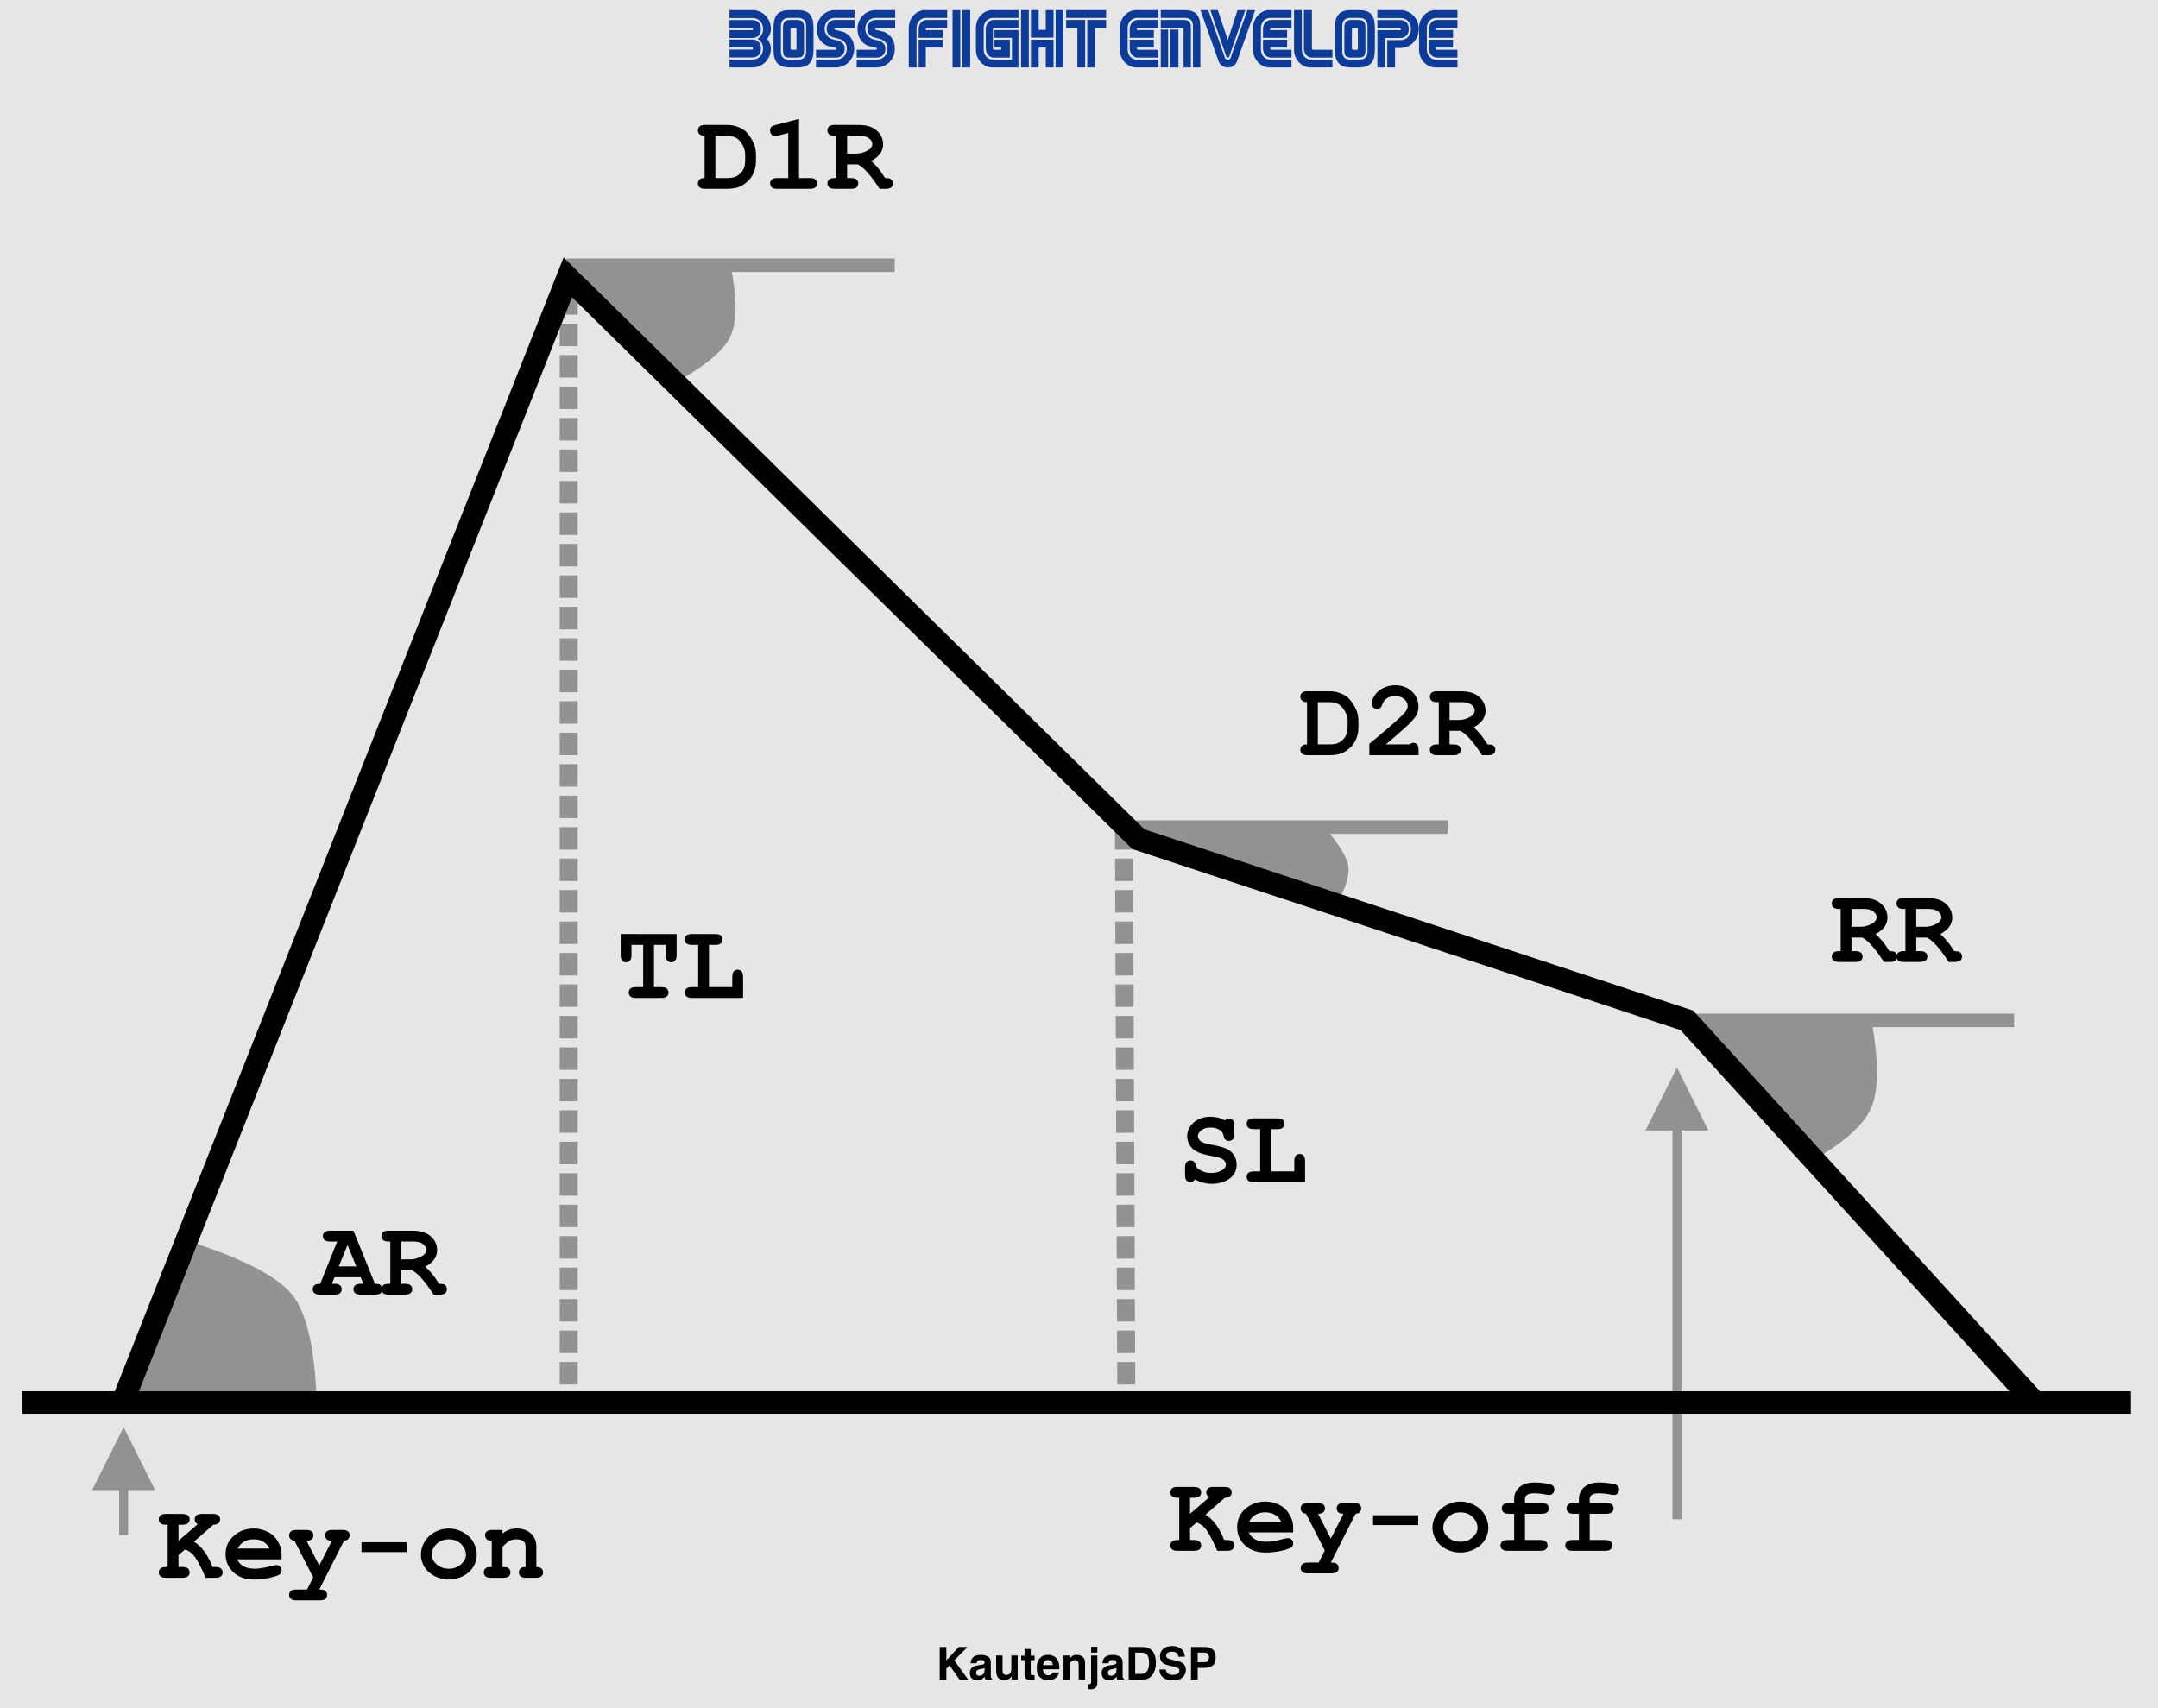 <?xml version="1.0" encoding="UTF-8"?>
<svg width="480px" height="380px" viewBox="0 0 480 380" version="1.1" xmlns="http://www.w3.org/2000/svg" xmlns:xlink="http://www.w3.org/1999/xlink">
    <!-- Generator: Sketch 58 (84663) - https://sketch.com -->
    <title>BossFight-Envelope</title>
    <desc>Created with Sketch.</desc>
    <g id="BossFight-Envelope" stroke="none" stroke-width="1" fill="none" fill-rule="evenodd">
        <rect id="Rectangle" fill="#E6E6E6" x="0" y="0" width="480" height="380"></rect>
        <g id="Logo/Panel/LightMode" transform="translate(207, 364)" fill="#000000" fill-rule="nonzero">
            <g id="Logo/Print/LightMode" transform="translate(0, -0)">
                <path d="M2.02,2.401 L3.493,2.401 L3.493,5.384 L6.26,2.401 L8.195,2.401 L5.258,5.384 L8.345,9.645 L6.42,9.645 L4.208,6.48 L3.493,7.222 L3.493,9.645 L2.02,9.645 L2.02,2.401 Z M11.997,7.041 C11.909,7.096 11.821,7.141 11.732,7.176 C11.643,7.21 11.52,7.242 11.365,7.272 L11.054,7.331 C10.762,7.383 10.553,7.447 10.426,7.522 C10.212,7.65 10.105,7.848 10.105,8.117 C10.105,8.356 10.171,8.529 10.302,8.635 C10.434,8.742 10.593,8.795 10.781,8.795 C11.079,8.795 11.354,8.707 11.605,8.53 C11.857,8.353 11.987,8.03 11.997,7.561 L11.997,7.041 Z M11.156,6.387 C11.412,6.354 11.595,6.313 11.705,6.264 C11.903,6.179 12.002,6.046 12.002,5.866 C12.002,5.647 11.926,5.495 11.776,5.411 C11.625,5.328 11.404,5.286 11.112,5.286 C10.785,5.286 10.553,5.368 10.417,5.532 C10.319,5.653 10.255,5.817 10.222,6.023 L8.885,6.023 C8.914,5.555 9.044,5.17 9.274,4.868 C9.64,4.397 10.269,4.161 11.161,4.161 C11.741,4.161 12.256,4.277 12.707,4.51 C13.157,4.742 13.382,5.181 13.382,5.827 L13.382,8.284 C13.382,8.454 13.386,8.661 13.392,8.903 C13.402,9.087 13.429,9.211 13.475,9.277 C13.52,9.342 13.588,9.396 13.679,9.439 L13.679,9.645 L12.172,9.645 C12.13,9.537 12.101,9.435 12.084,9.34 C12.068,9.245 12.055,9.137 12.045,9.016 C11.854,9.226 11.634,9.404 11.384,9.552 C11.086,9.725 10.749,9.812 10.373,9.812 C9.893,9.812 9.497,9.674 9.184,9.397 C8.871,9.12 8.715,8.728 8.715,8.22 C8.715,7.561 8.966,7.085 9.469,6.79 C9.744,6.629 10.149,6.515 10.684,6.446 L11.156,6.387 Z M15.993,4.289 L15.993,7.517 C15.993,7.822 16.029,8.051 16.1,8.205 C16.227,8.477 16.475,8.613 16.844,8.613 C17.317,8.613 17.642,8.42 17.817,8.033 C17.907,7.824 17.953,7.547 17.953,7.203 L17.953,4.289 L19.358,4.289 L19.358,9.645 L18.011,9.645 L18.011,8.888 L17.994,8.912 C17.977,8.937 17.95,8.978 17.914,9.036 C17.862,9.118 17.8,9.19 17.729,9.252 C17.512,9.449 17.302,9.583 17.1,9.655 C16.897,9.727 16.659,9.763 16.387,9.763 C15.603,9.763 15.074,9.478 14.802,8.908 C14.65,8.593 14.574,8.13 14.574,7.517 L14.574,4.289 L15.993,4.289 Z M20.15,5.335 L20.15,4.338 L20.889,4.338 L20.889,2.844 L22.261,2.844 L22.261,4.338 L23.121,4.338 L23.121,5.335 L22.261,5.335 L22.261,8.166 C22.261,8.385 22.288,8.522 22.343,8.576 C22.398,8.63 22.567,8.657 22.849,8.657 C22.891,8.657 22.936,8.657 22.983,8.655 C23.03,8.653 23.076,8.651 23.121,8.648 L23.121,9.694 L22.465,9.719 C21.81,9.742 21.363,9.627 21.123,9.375 C20.967,9.214 20.889,8.967 20.889,8.633 L20.889,5.335 L20.15,5.335 Z M26.102,5.301 C25.781,5.301 25.532,5.402 25.355,5.606 C25.179,5.809 25.068,6.084 25.022,6.431 L27.176,6.431 C27.153,6.061 27.042,5.78 26.843,5.588 C26.644,5.397 26.397,5.301 26.102,5.301 Z M26.102,4.146 C26.542,4.146 26.939,4.23 27.293,4.397 C27.646,4.564 27.938,4.827 28.168,5.188 C28.375,5.506 28.51,5.874 28.571,6.294 C28.607,6.539 28.622,6.893 28.615,7.355 L24.988,7.355 C25.008,7.892 25.175,8.269 25.489,8.485 C25.68,8.62 25.91,8.687 26.179,8.687 C26.465,8.687 26.696,8.605 26.875,8.441 C26.972,8.353 27.058,8.23 27.132,8.073 L28.547,8.073 C28.512,8.39 28.348,8.713 28.056,9.041 C27.602,9.562 26.967,9.822 26.15,9.822 C25.476,9.822 24.881,9.603 24.366,9.164 C23.85,8.725 23.593,8.01 23.593,7.021 C23.593,6.094 23.825,5.383 24.29,4.888 C24.756,4.393 25.359,4.146 26.102,4.146 Z M32.485,4.161 C33.033,4.161 33.481,4.306 33.83,4.596 C34.178,4.886 34.352,5.366 34.352,6.038 L34.352,9.645 L32.933,9.645 L32.933,6.387 C32.933,6.105 32.895,5.889 32.821,5.738 C32.685,5.463 32.425,5.325 32.043,5.325 C31.573,5.325 31.25,5.527 31.075,5.93 C30.985,6.143 30.939,6.415 30.939,6.746 L30.939,9.645 L29.558,9.645 L29.558,4.298 L30.896,4.298 L30.896,5.08 C31.074,4.805 31.242,4.606 31.401,4.485 C31.686,4.269 32.048,4.161 32.485,4.161 Z M37.08,3.65 L35.694,3.65 L35.694,2.357 L37.08,2.357 L37.08,3.65 Z M35.028,11.793 L35.028,10.672 L35.18,10.684 L35.18,10.684 L35.194,10.685 C35.226,10.686 35.255,10.687 35.281,10.687 C35.417,10.687 35.52,10.653 35.59,10.586 C35.66,10.519 35.694,10.389 35.694,10.196 L35.694,4.313 L37.08,4.313 L37.08,10.22 C37.08,10.761 36.975,11.16 36.764,11.419 C36.56,11.67 36.166,11.799 35.583,11.807 L35.524,11.807 C35.5,11.807 35.469,11.807 35.432,11.806 L35.129,11.796 C35.097,11.795 35.063,11.794 35.028,11.793 Z M41.32,7.041 C41.232,7.096 41.144,7.141 41.055,7.176 C40.966,7.21 40.843,7.242 40.688,7.272 L40.376,7.331 C40.085,7.383 39.876,7.447 39.749,7.522 C39.535,7.65 39.428,7.848 39.428,8.117 C39.428,8.356 39.494,8.529 39.625,8.635 C39.757,8.742 39.916,8.795 40.104,8.795 C40.402,8.795 40.677,8.707 40.928,8.53 C41.18,8.353 41.31,8.03 41.32,7.561 L41.32,7.041 Z M40.479,6.387 C40.735,6.354 40.918,6.313 41.028,6.264 C41.226,6.179 41.325,6.046 41.325,5.866 C41.325,5.647 41.249,5.495 41.099,5.411 C40.948,5.328 40.727,5.286 40.435,5.286 C40.107,5.286 39.876,5.368 39.74,5.532 C39.642,5.653 39.578,5.817 39.545,6.023 L38.208,6.023 C38.237,5.555 38.367,5.17 38.597,4.868 C38.963,4.397 39.592,4.161 40.483,4.161 C41.064,4.161 41.579,4.277 42.03,4.51 C42.48,4.742 42.705,5.181 42.705,5.827 L42.705,8.284 C42.705,8.454 42.709,8.661 42.715,8.903 C42.725,9.087 42.752,9.211 42.798,9.277 C42.843,9.342 42.911,9.396 43.002,9.439 L43.002,9.645 L41.495,9.645 C41.453,9.537 41.423,9.435 41.407,9.34 C41.391,9.245 41.378,9.137 41.368,9.016 C41.177,9.226 40.957,9.404 40.707,9.552 C40.409,9.725 40.072,9.812 39.696,9.812 C39.216,9.812 38.82,9.674 38.507,9.397 C38.194,9.12 38.038,8.728 38.038,8.22 C38.038,7.561 38.289,7.085 38.791,6.79 C39.067,6.629 39.472,6.515 40.007,6.446 L40.479,6.387 Z M45.501,3.66 L45.501,8.387 L46.882,8.387 C47.589,8.387 48.081,8.035 48.36,7.331 C48.512,6.944 48.588,6.484 48.588,5.95 C48.588,5.212 48.474,4.646 48.246,4.252 C48.017,3.857 47.563,3.66 46.882,3.66 L45.501,3.66 Z M47.135,2.401 C47.579,2.408 47.948,2.46 48.243,2.559 C48.746,2.726 49.152,3.032 49.464,3.478 C49.713,3.838 49.883,4.228 49.974,4.647 C50.065,5.067 50.11,5.466 50.11,5.846 C50.11,6.81 49.919,7.625 49.537,8.294 C49.018,9.195 48.217,9.645 47.135,9.645 L44.047,9.645 L44.047,2.401 L47.135,2.401 Z M52.323,7.409 C52.368,7.74 52.457,7.987 52.59,8.151 C52.833,8.449 53.25,8.598 53.839,8.598 C54.193,8.598 54.48,8.559 54.7,8.48 C55.118,8.33 55.327,8.05 55.327,7.64 C55.327,7.401 55.224,7.216 55.016,7.085 C54.819,6.963 54.515,6.855 54.105,6.761 L53.28,6.574 C52.535,6.403 52.019,6.218 51.734,6.018 C51.251,5.684 51.01,5.162 51.01,4.451 C51.01,3.802 51.243,3.263 51.71,2.834 C52.177,2.405 52.862,2.19 53.767,2.19 C54.522,2.19 55.166,2.392 55.699,2.797 C56.232,3.202 56.512,3.789 56.538,4.559 L55.099,4.559 C55.073,4.123 54.885,3.814 54.535,3.63 C54.301,3.509 54.011,3.448 53.664,3.448 C53.279,3.448 52.971,3.527 52.741,3.684 C52.511,3.841 52.395,4.061 52.395,4.343 C52.395,4.59 52.499,4.777 52.706,4.905 L52.736,4.923 C52.876,5.004 53.168,5.1 53.613,5.209 L54.904,5.522 C55.446,5.653 55.854,5.828 56.129,6.048 C56.557,6.389 56.771,6.882 56.771,7.527 C56.771,8.189 56.521,8.738 56.02,9.176 C55.519,9.613 54.812,9.832 53.898,9.832 C52.964,9.832 52.23,9.616 51.695,9.186 C51.16,8.755 50.893,8.163 50.893,7.409 L52.323,7.409 Z M61.915,4.706 C61.915,4.33 61.817,4.061 61.621,3.9 C61.425,3.74 61.15,3.66 60.797,3.66 L59.402,3.66 L59.402,5.792 L60.797,5.792 C61.15,5.792 61.425,5.706 61.621,5.532 C61.817,5.358 61.915,5.083 61.915,4.706 Z M63.398,4.696 C63.398,5.552 63.184,6.156 62.756,6.51 C62.329,6.864 61.718,7.041 60.923,7.041 L59.402,7.041 L59.402,9.645 L57.914,9.645 L57.914,2.401 L61.035,2.401 C61.755,2.401 62.329,2.588 62.756,2.962 C63.184,3.335 63.398,3.913 63.398,4.696 Z" id="KautenjaDSP"></path>
            </g>
        </g>
        <g id="Group-5" transform="translate(7, 21)">
            <path d="M20.35,290.692 L34.32,254.904 C46.749,258.866 54.613,262.875 57.911,266.931 C61.208,270.987 63.046,278.907 63.422,290.692 L20.35,290.692 Z" id="Path-2" fill="#929292"></path>
            <g id="Group-8" transform="translate(120.5, 37.5)">
                <path d="M-1.0658141e-14,0.5 L35,0.5 C36.469,7.838 36.469,13.093 35,16.264 C33.531,19.436 29.528,22.824 22.992,26.428 L-1.0658141e-14,0.5 Z" id="Path-3" fill="#929292"></path>
                <path d="M0,0.5 L70,0.5" id="Line-3" stroke="#929292" stroke-width="3" stroke-linecap="square"></path>
            </g>
            <g id="Group-6" transform="translate(243.5, 162.5)">
                <path d="M44.021,0.5 L1.0658141e-14,0.5 L46.613,17.916 C48.782,14.212 49.711,11.31 49.398,9.208 C49.085,7.106 47.293,4.204 44.021,0.5 Z" id="Path-4" fill="#929292"></path>
                <path d="M0,0.5 L70,0.5" id="Line-3-Copy" stroke="#929292" stroke-width="3" stroke-linecap="square"></path>
            </g>
            <g id="Group" transform="translate(369.5, 205.5)">
                <path d="M-7.10542736e-15,0.5 L39.801,0.5 C41.375,9.509 41.375,15.925 39.801,19.75 C38.228,23.575 33.995,27.447 27.103,31.367 L-7.10542736e-15,0.5 Z" id="Path-5" fill="#929292"></path>
                <path d="M0,0.5 L70,0.5" id="Line-3-Copy-2" stroke="#929292" stroke-width="3" stroke-linecap="square"></path>
            </g>
            <g id="Group-9" transform="translate(240, 162.5)" fill="#929292" fill-rule="nonzero">
                <path d="M1.508,124.508 L5.508,124.492 L5.487,119.492 L1.487,119.508 L1.508,124.508 Z M1.479,117.508 L5.479,117.492 L5.458,112.492 L1.458,112.508 L1.479,117.508 Z M1.45,110.508 L5.45,110.492 L5.429,105.492 L1.429,105.509 L1.45,110.508 Z M1.421,103.509 L5.42,103.492 L5.4,98.492 L1.4,98.509 L1.421,103.509 Z M1.391,96.509 L5.391,96.492 L5.37,91.492 L1.37,91.509 L1.391,96.509 Z M1.362,89.509 L5.362,89.492 L5.341,84.492 L1.341,84.509 L1.362,89.509 Z M1.333,82.509 L5.333,82.492 L5.312,77.492 L1.312,77.509 L1.333,82.509 Z M1.303,75.509 L5.303,75.492 L5.282,70.492 L1.282,70.509 L1.303,75.509 Z M1.274,68.509 L5.274,68.492 L5.253,63.492 L1.253,63.509 L1.274,68.509 Z M1.245,61.509 L5.245,61.492 L5.224,56.492 L1.224,56.509 L1.245,61.509 Z M1.216,54.509 L5.215,54.492 L5.195,49.492 L1.195,49.509 L1.216,54.509 Z M1.186,47.509 L5.186,47.492 L5.165,42.492 L1.165,42.509 L1.186,47.509 Z M1.157,40.509 L5.157,40.492 L5.136,35.492 L1.136,35.509 L1.157,40.509 Z M1.128,33.509 L5.128,33.492 L5.107,28.492 L1.107,28.509 L1.128,33.509 Z M1.098,26.509 L5.098,26.492 L5.077,21.493 L1.077,21.509 L1.098,26.509 Z M1.069,19.509 L5.069,19.493 L5.048,14.493 L1.048,14.509 L1.069,19.509 Z M1.04,12.509 L5.04,12.493 L5.019,7.493 L1.019,7.509 L1.04,12.509 Z M1.01,5.509 L5.01,5.493 L4.99,0.493 L0.99,0.509 L1.01,5.509 Z" id="Line-2-Copy-2"></path>
            </g>
            <g id="Group-10" transform="translate(117, 40.5)" fill="#929292" fill-rule="nonzero">
                <path d="M0.5,246.5 L4.5,246.5 L4.5,241.5 L0.5,241.5 L0.5,246.5 Z M0.5,239.5 L4.5,239.5 L4.5,234.5 L0.5,234.5 L0.5,239.5 Z M0.5,232.5 L4.5,232.5 L4.5,227.5 L0.5,227.5 L0.5,232.5 Z M0.5,225.5 L4.5,225.5 L4.5,220.5 L0.5,220.5 L0.5,225.5 Z M0.5,218.5 L4.5,218.5 L4.5,213.5 L0.5,213.5 L0.5,218.5 Z M0.5,211.5 L4.5,211.5 L4.5,206.5 L0.5,206.5 L0.5,211.5 Z M0.5,204.5 L4.5,204.5 L4.5,199.5 L0.5,199.5 L0.5,204.5 Z M0.5,197.5 L4.5,197.5 L4.5,192.5 L0.5,192.5 L0.5,197.5 Z M0.5,190.5 L4.5,190.5 L4.5,185.5 L0.5,185.5 L0.5,190.5 Z M0.5,183.5 L4.5,183.5 L4.5,178.5 L0.5,178.5 L0.5,183.5 Z M0.5,176.5 L4.5,176.5 L4.5,171.5 L0.5,171.5 L0.5,176.5 Z M0.5,169.5 L4.5,169.5 L4.5,164.5 L0.5,164.5 L0.5,169.5 Z M0.5,162.5 L4.5,162.5 L4.5,157.5 L0.5,157.5 L0.5,162.5 Z M0.5,155.5 L4.5,155.5 L4.5,150.5 L0.5,150.5 L0.5,155.5 Z M0.5,148.5 L4.5,148.5 L4.5,143.5 L0.5,143.5 L0.5,148.5 Z M0.5,141.5 L4.5,141.5 L4.5,136.5 L0.5,136.5 L0.5,141.5 Z M0.5,134.5 L4.5,134.5 L4.5,129.5 L0.5,129.5 L0.5,134.5 Z M0.5,127.5 L4.5,127.5 L4.5,122.5 L0.5,122.5 L0.5,127.5 Z M0.5,120.5 L4.5,120.5 L4.5,115.5 L0.5,115.5 L0.5,120.5 Z M0.5,113.5 L4.5,113.5 L4.5,108.5 L0.5,108.5 L0.5,113.5 Z M0.5,106.5 L4.5,106.5 L4.5,101.5 L0.5,101.5 L0.5,106.5 Z M0.5,99.5 L4.5,99.5 L4.5,94.5 L0.5,94.5 L0.5,99.5 Z M0.5,92.5 L4.5,92.5 L4.5,87.5 L0.5,87.5 L0.5,92.5 Z M0.5,85.5 L4.5,85.5 L4.5,80.5 L0.5,80.5 L0.5,85.5 Z M0.5,78.5 L4.5,78.5 L4.5,73.5 L0.5,73.5 L0.5,78.5 Z M0.5,71.5 L4.5,71.5 L4.5,66.5 L0.5,66.5 L0.5,71.5 Z M0.5,64.5 L4.5,64.5 L4.5,59.5 L0.5,59.5 L0.5,64.5 Z M0.5,57.5 L4.5,57.5 L4.5,52.5 L0.5,52.5 L0.5,57.5 Z M0.5,50.5 L4.5,50.5 L4.5,45.5 L0.5,45.5 L0.5,50.5 Z M0.5,43.5 L4.5,43.5 L4.5,38.5 L0.5,38.5 L0.5,43.5 Z M0.5,36.5 L4.5,36.5 L4.5,31.5 L0.5,31.5 L0.5,36.5 Z M0.5,29.5 L4.5,29.5 L4.5,24.5 L0.5,24.5 L0.5,29.5 Z M0.5,22.5 L4.5,22.5 L4.5,17.5 L0.5,17.5 L0.5,22.5 Z M0.5,15.5 L4.5,15.5 L4.5,10.5 L0.5,10.5 L0.5,15.5 Z M0.5,8.5 L4.5,8.5 L4.5,3.5 L0.5,3.5 L0.5,8.5 Z" id="Line-2-Copy-3"></path>
            </g>
            <g id="Group-4" transform="translate(52.5, 0)" fill="#000000" fill-rule="nonzero">
                <g id="Group-2" transform="translate(10.059, 5.449)">
                    <path d="M16.887,247.336 L22.324,247.348 C24.02,247.348 25.334,247.768 26.268,248.607 C27.201,249.447 27.668,250.469 27.668,251.672 C27.668,252.422 27.449,253.104 27.012,253.717 C26.574,254.33 25.914,254.875 25.031,255.352 C25.539,255.797 26.082,256.367 26.66,257.062 C27.02,257.508 27.504,258.203 28.113,259.148 C28.723,259.148 29.125,259.211 29.32,259.336 C29.672,259.578 29.848,259.918 29.848,260.355 C29.848,260.707 29.727,260.994 29.484,261.217 C29.242,261.439 28.832,261.551 28.254,261.551 L26.883,261.551 C24.937,258.543 23.324,256.734 22.043,256.125 L19.664,256.125 L19.664,259.148 L20.531,259.148 C21.109,259.148 21.521,259.26 21.768,259.482 C22.014,259.705 22.137,259.996 22.137,260.355 C22.137,260.707 22.014,260.994 21.768,261.217 C21.521,261.439 21.109,261.551 20.531,261.551 L16.887,261.551 C16.309,261.551 15.896,261.439 15.65,261.217 C15.536,261.113 15.448,260.995 15.387,260.861 C15.33,260.994 15.243,261.112 15.129,261.217 C14.887,261.439 14.477,261.551 13.898,261.551 L10.664,261.551 C10.086,261.551 9.674,261.439 9.428,261.217 C9.182,260.994 9.059,260.703 9.059,260.344 C9.059,259.992 9.182,259.705 9.428,259.482 C9.674,259.26 10.086,259.148 10.664,259.148 L11.25,259.148 L10.676,257.684 L4.84,257.684 L4.254,259.148 L4.84,259.148 C5.418,259.148 5.83,259.26 6.076,259.482 C6.322,259.705 6.445,259.996 6.445,260.355 C6.445,260.707 6.322,260.994 6.076,261.217 C5.83,261.439 5.418,261.551 4.84,261.551 L1.605,261.551 C1.027,261.551 0.615,261.439 0.369,261.217 C0.123,260.994 0,260.703 0,260.344 C0,259.984 0.129,259.691 0.387,259.465 C0.645,259.238 1.07,259.133 1.664,259.148 L5.438,249.75 L3.867,249.75 C3.289,249.75 2.877,249.639 2.631,249.416 C2.385,249.193 2.262,248.902 2.262,248.543 C2.262,248.184 2.385,247.893 2.631,247.67 C2.877,247.447 3.289,247.336 3.867,247.336 L9.059,247.348 L13.84,259.148 C14.402,259.148 14.773,259.211 14.953,259.336 C15.153,259.48 15.298,259.649 15.387,259.844 C15.447,259.708 15.538,259.588 15.656,259.482 C15.906,259.26 16.316,259.148 16.887,259.148 L17.262,259.148 L17.262,249.75 L16.887,249.75 C16.309,249.75 15.896,249.639 15.65,249.416 C15.404,249.193 15.281,248.902 15.281,248.543 C15.281,248.184 15.404,247.893 15.65,247.67 C15.896,247.447 16.309,247.336 16.887,247.336 Z M7.746,250.523 L5.801,255.281 L9.68,255.281 L7.746,250.523 Z M22.418,249.75 L19.664,249.75 L19.664,253.723 L21.539,253.723 C22.234,253.723 22.855,253.617 23.402,253.406 C24.137,253.125 24.631,252.828 24.885,252.516 C25.139,252.203 25.266,251.895 25.266,251.59 C25.266,251.137 25.023,250.717 24.539,250.33 C24.055,249.943 23.348,249.75 22.418,249.75 Z" id="Combined-Shape"></path>
                    <path d="M75.906,183.75 L75.906,193.148 L77.523,193.148 C78.102,193.148 78.514,193.26 78.76,193.482 C79.006,193.705 79.129,193.996 79.129,194.355 C79.129,194.707 79.006,194.994 78.76,195.217 C78.514,195.439 78.102,195.551 77.523,195.551 L71.898,195.551 C71.32,195.551 70.908,195.439 70.662,195.217 C70.416,194.994 70.293,194.703 70.293,194.344 C70.293,193.992 70.416,193.705 70.662,193.482 C70.908,193.26 71.32,193.148 71.898,193.148 L73.504,193.148 L73.504,183.75 L70.902,183.75 L70.902,186.023 C70.902,186.602 70.791,187.014 70.568,187.26 C70.346,187.506 70.055,187.629 69.695,187.629 C69.344,187.629 69.057,187.506 68.834,187.26 C68.611,187.014 68.5,186.602 68.5,186.023 L68.5,181.336 L80.945,181.348 L80.945,186.023 C80.945,186.602 80.834,187.014 80.611,187.26 C80.389,187.506 80.098,187.629 79.738,187.629 C79.387,187.629 79.1,187.506 78.877,187.26 C78.654,187.014 78.543,186.602 78.543,186.023 L78.543,183.75 L75.906,183.75 Z M88.141,183.75 L88.141,193.148 L93.32,193.148 L93.32,190.875 C93.32,190.297 93.432,189.885 93.654,189.639 C93.877,189.393 94.168,189.27 94.527,189.27 C94.879,189.27 95.166,189.393 95.389,189.639 C95.611,189.885 95.723,190.297 95.723,190.875 L95.723,195.551 L84.344,195.551 C83.766,195.551 83.354,195.439 83.107,195.217 C82.861,194.994 82.738,194.703 82.738,194.344 C82.738,193.992 82.861,193.705 83.107,193.482 C83.354,193.26 83.766,193.148 84.344,193.148 L85.738,193.148 L85.738,183.75 L84.344,183.75 C83.766,183.75 83.354,183.639 83.107,183.416 C82.861,183.193 82.738,182.902 82.738,182.543 C82.738,182.184 82.861,181.893 83.107,181.67 C83.354,181.447 83.766,181.336 84.344,181.336 L89.547,181.348 C90.125,181.348 90.537,181.457 90.783,181.676 C91.029,181.895 91.152,182.184 91.152,182.543 C91.152,182.902 91.029,183.193 90.783,183.416 C90.537,183.639 90.125,183.75 89.547,183.75 L88.141,183.75 Z" id="TL"></path>
                    <path d="M87.166,13.148 L87.166,3.75 C86.658,3.742 86.283,3.627 86.041,3.404 C85.799,3.182 85.678,2.895 85.678,2.543 C85.678,2.184 85.801,1.893 86.047,1.67 C86.293,1.447 86.705,1.336 87.283,1.336 L92.311,1.348 C93.092,1.348 93.855,1.492 94.602,1.781 C95.348,2.07 95.947,2.437 96.4,2.883 C96.744,3.219 97.102,3.68 97.473,4.266 C97.844,4.852 98.123,5.434 98.311,6.012 C98.498,6.59 98.592,7.297 98.592,8.133 L98.592,9.281 C98.592,10.297 98.42,11.197 98.076,11.982 C97.732,12.768 97.281,13.408 96.723,13.904 C96.164,14.4 95.639,14.766 95.146,15 C94.365,15.367 93.354,15.551 92.111,15.551 L87.283,15.551 C86.705,15.551 86.293,15.439 86.047,15.217 C85.801,14.994 85.678,14.703 85.678,14.344 C85.678,13.992 85.801,13.703 86.047,13.477 C86.293,13.25 86.666,13.141 87.166,13.148 Z M89.568,13.148 L92.123,13.148 C93.076,13.148 93.795,13.012 94.279,12.738 C94.912,12.379 95.389,11.922 95.709,11.367 C96.029,10.812 96.189,10.094 96.189,9.211 L96.189,8.074 C96.189,7.316 96.045,6.652 95.756,6.082 C95.303,5.191 94.793,4.58 94.227,4.248 C93.66,3.916 92.951,3.75 92.1,3.75 L89.568,3.75 L89.568,13.148 Z M108.166,0 L108.166,13.148 L110.592,13.148 C111.17,13.148 111.582,13.26 111.828,13.482 C112.074,13.705 112.197,13.996 112.197,14.355 C112.197,14.707 112.074,14.994 111.828,15.217 C111.582,15.439 111.17,15.551 110.592,15.551 L103.338,15.551 C102.76,15.551 102.348,15.439 102.102,15.217 C101.855,14.994 101.732,14.703 101.732,14.344 C101.732,13.992 101.855,13.705 102.102,13.482 C102.348,13.26 102.76,13.148 103.338,13.148 L105.764,13.148 L105.764,3.129 L103.619,3.691 C103.275,3.785 103.018,3.832 102.846,3.832 C102.541,3.832 102.277,3.711 102.055,3.469 C101.832,3.227 101.721,2.93 101.721,2.578 C101.721,2.258 101.803,2.006 101.967,1.822 C102.131,1.639 102.475,1.477 102.998,1.336 L108.166,0 Z M116.088,1.336 L121.525,1.348 C123.221,1.348 124.535,1.768 125.469,2.607 C126.402,3.447 126.869,4.469 126.869,5.672 C126.869,6.422 126.65,7.104 126.213,7.717 C125.775,8.33 125.115,8.875 124.232,9.352 C124.74,9.797 125.283,10.367 125.861,11.062 C126.221,11.508 126.705,12.203 127.314,13.148 C127.924,13.148 128.326,13.211 128.521,13.336 C128.873,13.578 129.049,13.918 129.049,14.355 C129.049,14.707 128.928,14.994 128.686,15.217 C128.443,15.439 128.033,15.551 127.455,15.551 L126.084,15.551 C124.139,12.543 122.525,10.734 121.244,10.125 L118.865,10.125 L118.865,13.148 L119.732,13.148 C120.311,13.148 120.723,13.26 120.969,13.482 C121.215,13.705 121.338,13.996 121.338,14.355 C121.338,14.707 121.215,14.994 120.969,15.217 C120.723,15.439 120.311,15.551 119.732,15.551 L116.088,15.551 C115.51,15.551 115.098,15.439 114.852,15.217 C114.605,14.994 114.482,14.703 114.482,14.344 C114.482,13.992 114.607,13.705 114.857,13.482 C115.107,13.26 115.518,13.148 116.088,13.148 L116.463,13.148 L116.463,3.75 L116.088,3.75 C115.51,3.75 115.098,3.639 114.852,3.416 C114.605,3.193 114.482,2.902 114.482,2.543 C114.482,2.184 114.605,1.893 114.852,1.67 C115.098,1.447 115.51,1.336 116.088,1.336 Z M121.619,3.75 L118.865,3.75 L118.865,7.723 L120.74,7.723 C121.436,7.723 122.057,7.617 122.604,7.406 C123.338,7.125 123.832,6.828 124.086,6.516 C124.34,6.203 124.467,5.895 124.467,5.59 C124.467,5.137 124.225,4.717 123.74,4.33 C123.256,3.943 122.549,3.75 121.619,3.75 Z" id="D1R"></path>
                    <path d="M221.166,139.148 L221.166,129.75 C220.658,129.742 220.283,129.627 220.041,129.404 C219.799,129.182 219.678,128.895 219.678,128.543 C219.678,128.184 219.801,127.893 220.047,127.67 C220.293,127.447 220.705,127.336 221.283,127.336 L226.311,127.348 C227.092,127.348 227.855,127.492 228.602,127.781 C229.348,128.07 229.947,128.437 230.4,128.883 C230.744,129.219 231.102,129.68 231.473,130.266 C231.844,130.852 232.123,131.434 232.311,132.012 C232.498,132.59 232.592,133.297 232.592,134.133 L232.592,135.281 C232.592,136.297 232.42,137.197 232.076,137.982 C231.732,138.768 231.281,139.408 230.723,139.904 C230.164,140.4 229.639,140.766 229.146,141 C228.365,141.367 227.354,141.551 226.111,141.551 L221.283,141.551 C220.705,141.551 220.293,141.439 220.047,141.217 C219.801,140.994 219.678,140.703 219.678,140.344 C219.678,139.992 219.801,139.703 220.047,139.477 C220.293,139.25 220.666,139.141 221.166,139.148 Z M223.568,139.148 L226.123,139.148 C227.076,139.148 227.795,139.012 228.279,138.738 C228.912,138.379 229.389,137.922 229.709,137.367 C230.029,136.812 230.189,136.094 230.189,135.211 L230.189,134.074 C230.189,133.316 230.045,132.652 229.756,132.082 C229.303,131.191 228.793,130.58 228.227,130.248 C227.66,129.916 226.951,129.75 226.1,129.75 L223.568,129.75 L223.568,139.148 Z M240.771,126 C242.287,126 243.529,126.459 244.498,127.377 C245.467,128.295 245.951,129.406 245.951,130.711 C245.951,131.375 245.813,131.99 245.535,132.557 C245.278,133.083 244.685,133.795 243.757,134.695 L243.173,135.247 C242.275,136.075 240.783,137.375 238.697,139.148 L243.959,139.148 C244.248,138.914 244.521,138.797 244.779,138.797 C245.146,138.797 245.437,138.918 245.652,139.16 C245.867,139.402 245.975,139.816 245.975,140.402 L245.975,141.551 L235.029,141.551 L235.029,139.008 L236.104,138.118 C239.793,135.053 242.048,133.053 242.869,132.117 C243.322,131.594 243.549,131.098 243.549,130.629 C243.549,130.043 243.293,129.525 242.781,129.076 C242.27,128.627 241.588,128.402 240.736,128.402 C239.877,128.402 239.162,128.652 238.592,129.152 C238.337,129.38 238.126,129.702 237.958,130.119 L237.877,130.336 C237.768,130.664 237.617,130.898 237.426,131.039 C237.234,131.18 236.998,131.25 236.717,131.25 C236.389,131.25 236.105,131.133 235.867,130.898 C235.629,130.664 235.51,130.391 235.51,130.078 C235.51,129.609 235.727,129.023 236.16,128.32 C236.594,127.617 237.227,127.055 238.059,126.633 C238.891,126.211 239.795,126 240.771,126 Z M250.088,127.336 L255.525,127.348 C257.221,127.348 258.535,127.768 259.469,128.607 C260.402,129.447 260.869,130.469 260.869,131.672 C260.869,132.422 260.65,133.104 260.213,133.717 C259.775,134.33 259.115,134.875 258.232,135.352 C258.74,135.797 259.283,136.367 259.861,137.062 C260.221,137.508 260.705,138.203 261.314,139.148 C261.924,139.148 262.326,139.211 262.521,139.336 C262.873,139.578 263.049,139.918 263.049,140.355 C263.049,140.707 262.928,140.994 262.686,141.217 C262.443,141.439 262.033,141.551 261.455,141.551 L260.084,141.551 C258.139,138.543 256.525,136.734 255.244,136.125 L252.865,136.125 L252.865,139.148 L253.732,139.148 C254.311,139.148 254.723,139.26 254.969,139.482 C255.215,139.705 255.338,139.996 255.338,140.355 C255.338,140.707 255.215,140.994 254.969,141.217 C254.723,141.439 254.311,141.551 253.732,141.551 L250.088,141.551 C249.51,141.551 249.098,141.439 248.852,141.217 C248.605,140.994 248.482,140.703 248.482,140.344 C248.482,139.992 248.607,139.705 248.857,139.482 C249.107,139.26 249.518,139.148 250.088,139.148 L250.463,139.148 L250.463,129.75 L250.088,129.75 C249.51,129.75 249.098,129.639 248.852,129.416 C248.605,129.193 248.482,128.902 248.482,128.543 C248.482,128.184 248.605,127.893 248.852,127.67 C249.098,127.447 249.51,127.336 250.088,127.336 Z M255.619,129.75 L252.865,129.75 L252.865,133.723 L254.74,133.723 C255.436,133.723 256.057,133.617 256.604,133.406 C257.338,133.125 257.832,132.828 258.086,132.516 C258.34,132.203 258.467,131.895 258.467,131.59 C258.467,131.137 258.225,130.717 257.74,130.33 C257.256,129.943 256.549,129.75 255.619,129.75 Z" id="D2R"></path>
                    <path d="M353.887,173.336 L359.324,173.348 C361.02,173.348 362.334,173.768 363.268,174.607 C364.201,175.447 364.668,176.469 364.668,177.672 C364.668,178.422 364.449,179.104 364.012,179.717 C363.574,180.33 362.914,180.875 362.031,181.352 C362.539,181.797 363.082,182.367 363.66,183.062 C364.02,183.508 364.504,184.203 365.113,185.148 C365.723,185.148 366.125,185.211 366.32,185.336 C366.672,185.578 366.848,185.918 366.848,186.355 C366.848,186.707 366.727,186.994 366.484,187.217 C366.242,187.439 365.832,187.551 365.254,187.551 L363.883,187.551 C361.937,184.543 360.324,182.734 359.043,182.125 L356.664,182.125 L356.664,185.148 L357.531,185.148 C358.109,185.148 358.521,185.26 358.768,185.482 C359.014,185.705 359.137,185.996 359.137,186.355 C359.137,186.707 359.014,186.994 358.768,187.217 C358.521,187.439 358.109,187.551 357.531,187.551 L353.887,187.551 C353.309,187.551 352.896,187.439 352.65,187.217 C352.52,187.099 352.424,186.962 352.363,186.805 C352.306,186.96 352.211,187.098 352.082,187.217 C351.84,187.439 351.43,187.551 350.852,187.551 L349.48,187.551 C347.535,184.543 345.922,182.734 344.641,182.125 L342.262,182.125 L342.262,185.148 L343.129,185.148 C343.707,185.148 344.119,185.26 344.365,185.482 C344.611,185.705 344.734,185.996 344.734,186.355 C344.734,186.707 344.611,186.994 344.365,187.217 C344.119,187.439 343.707,187.551 343.129,187.551 L339.484,187.551 C338.906,187.551 338.494,187.439 338.248,187.217 C338.002,186.994 337.879,186.703 337.879,186.344 C337.879,185.992 338.004,185.705 338.254,185.482 C338.504,185.26 338.914,185.148 339.484,185.148 L339.859,185.148 L339.859,175.75 L339.484,175.75 C338.906,175.75 338.494,175.639 338.248,175.416 C338.002,175.193 337.879,174.902 337.879,174.543 C337.879,174.184 338.002,173.893 338.248,173.67 C338.494,173.447 338.906,173.336 339.484,173.336 L344.922,173.348 C346.617,173.348 347.932,173.768 348.865,174.607 C349.799,175.447 350.266,176.469 350.266,177.672 C350.266,178.422 350.047,179.104 349.609,179.717 C349.172,180.33 348.512,180.875 347.629,181.352 C348.137,181.797 348.68,182.367 349.258,183.062 L349.488,183.36 C349.816,183.796 350.223,184.392 350.711,185.148 C351.32,185.148 351.723,185.211 351.918,185.336 C352.134,185.485 352.283,185.67 352.367,185.892 C352.426,185.738 352.523,185.601 352.656,185.482 C352.906,185.26 353.316,185.148 353.887,185.148 L354.262,185.148 L354.262,175.75 L353.887,175.75 C353.309,175.75 352.896,175.639 352.65,175.416 C352.404,175.193 352.281,174.902 352.281,174.543 C352.281,174.184 352.404,173.893 352.65,173.67 C352.896,173.447 353.309,173.336 353.887,173.336 Z M345.016,175.75 L342.262,175.75 L342.262,179.723 L344.137,179.723 C344.832,179.723 345.453,179.617 346,179.406 C346.734,179.125 347.229,178.828 347.482,178.516 C347.736,178.203 347.863,177.895 347.863,177.59 C347.863,177.137 347.621,176.717 347.137,176.33 C346.652,175.943 345.945,175.75 345.016,175.75 Z M359.418,175.75 L356.664,175.75 L356.664,179.723 L358.539,179.723 C359.234,179.723 359.855,179.617 360.402,179.406 C361.137,179.125 361.631,178.828 361.885,178.516 C362.139,178.203 362.266,177.895 362.266,177.59 C362.266,177.137 362.023,176.717 361.539,176.33 C361.055,175.943 360.348,175.75 359.418,175.75 Z" id="Combined-Shape"></path>
                    <path d="M196.23,235.941 C196.02,236.191 195.85,236.352 195.721,236.422 C195.592,236.492 195.434,236.527 195.246,236.527 C194.879,236.527 194.584,236.404 194.361,236.158 C194.139,235.912 194.027,235.504 194.027,234.934 L194.027,233.316 C194.027,232.738 194.139,232.326 194.361,232.08 C194.584,231.834 194.879,231.711 195.246,231.711 C195.527,231.711 195.764,231.785 195.955,231.934 C196.146,232.082 196.293,232.33 196.395,232.678 C196.496,233.025 196.602,233.262 196.711,233.387 C196.938,233.629 197.34,233.875 197.918,234.125 C198.496,234.375 199.129,234.5 199.816,234.5 C200.887,234.5 201.766,234.25 202.453,233.75 C202.891,233.445 203.109,233.07 203.109,232.625 C203.109,232.328 203.004,232.049 202.793,231.787 C202.582,231.525 202.238,231.309 201.762,231.137 L201.59,231.08 C201.258,230.979 200.697,230.854 199.908,230.702 L199.664,230.656 C198.352,230.414 197.359,230.121 196.688,229.777 C196.016,229.434 195.484,228.949 195.094,228.324 C194.703,227.699 194.508,227.023 194.508,226.297 C194.508,225.148 194.988,224.143 195.949,223.279 C196.91,222.416 198.16,221.984 199.699,221.984 C200.316,221.984 200.889,222.053 201.416,222.189 C201.943,222.326 202.422,222.535 202.852,222.816 C203.164,222.512 203.477,222.359 203.789,222.359 C204.141,222.359 204.428,222.482 204.65,222.729 C204.873,222.975 204.984,223.383 204.984,223.953 L204.984,225.758 C204.984,226.336 204.873,226.748 204.65,226.994 C204.428,227.24 204.141,227.363 203.789,227.363 C203.492,227.363 203.234,227.273 203.016,227.094 C202.868,226.98 202.753,226.768 202.668,226.46 L202.629,226.297 C202.543,225.898 202.434,225.613 202.301,225.441 C202.074,225.145 201.734,224.895 201.281,224.691 C200.828,224.488 200.305,224.387 199.711,224.387 C198.844,224.387 198.158,224.588 197.654,224.99 C197.15,225.393 196.898,225.812 196.898,226.25 C196.898,226.547 197.002,226.834 197.209,227.111 C197.416,227.389 197.719,227.605 198.117,227.762 L198.249,227.809 C198.538,227.902 199.087,228.031 199.895,228.196 L200.361,228.289 C201.592,228.531 202.537,228.797 203.197,229.086 C203.857,229.375 204.406,229.828 204.844,230.445 C205.281,231.063 205.5,231.797 205.5,232.648 C205.5,233.836 205.082,234.785 204.246,235.496 C203.137,236.434 201.723,236.902 200.004,236.902 C199.34,236.902 198.693,236.822 198.064,236.662 C197.436,236.502 196.824,236.262 196.23,235.941 Z M213.141,224.75 L213.141,234.148 L218.32,234.148 L218.32,231.875 C218.32,231.297 218.432,230.885 218.654,230.639 C218.877,230.393 219.168,230.27 219.527,230.27 C219.879,230.27 220.166,230.393 220.389,230.639 C220.611,230.885 220.723,231.297 220.723,231.875 L220.723,236.551 L209.344,236.551 C208.766,236.551 208.354,236.439 208.107,236.217 C207.861,235.994 207.738,235.703 207.738,235.344 C207.738,234.992 207.861,234.705 208.107,234.482 C208.354,234.26 208.766,234.148 209.344,234.148 L210.738,234.148 L210.738,224.75 L209.344,224.75 C208.766,224.75 208.354,224.639 208.107,224.416 C207.861,224.193 207.738,223.902 207.738,223.543 C207.738,223.184 207.861,222.893 208.107,222.67 C208.354,222.447 208.766,222.336 209.344,222.336 L214.547,222.348 C215.125,222.348 215.537,222.457 215.783,222.676 C216.029,222.895 216.152,223.184 216.152,223.543 C216.152,223.902 216.029,224.193 215.783,224.416 C215.537,224.639 215.125,224.75 214.547,224.75 L213.141,224.75 Z" id="SL"></path>
                </g>
            </g>
            <g id="Group-7-Copy" transform="translate(253, 216)" fill-rule="nonzero">
                <polygon id="Line-4-Copy-2" fill="#929292" points="113 0.5 120 14.5 114 14.5 114 101 112 101 112 14.5 106 14.5"></polygon>
                <path d="M4.699,102.938 L4.699,105.598 L5.566,105.598 C6.145,105.598 6.557,105.709 6.803,105.932 C7.049,106.154 7.172,106.445 7.172,106.805 C7.172,107.156 7.049,107.443 6.803,107.666 C6.557,107.889 6.145,108 5.566,108 L1.922,108 C1.344,108 0.932,107.889 0.686,107.666 C0.439,107.443 0.316,107.152 0.316,106.793 C0.316,106.441 0.441,106.154 0.691,105.932 C0.941,105.709 1.352,105.598 1.922,105.598 L2.297,105.598 L2.297,96.199 L1.922,96.199 C1.344,96.199 0.932,96.088 0.686,95.865 C0.439,95.643 0.316,95.352 0.316,94.992 C0.316,94.633 0.439,94.342 0.686,94.119 C0.932,93.896 1.344,93.785 1.922,93.785 L5.566,93.797 C6.145,93.797 6.557,93.906 6.803,94.125 C7.049,94.344 7.172,94.633 7.172,94.992 C7.172,95.352 7.049,95.643 6.803,95.865 C6.557,96.088 6.145,96.199 5.566,96.199 L4.699,96.199 L4.699,99.762 L8.965,96.094 C8.715,95.914 8.543,95.746 8.449,95.59 C8.355,95.434 8.309,95.242 8.309,95.016 C8.309,94.648 8.432,94.352 8.678,94.125 C8.924,93.898 9.336,93.785 9.914,93.785 L12.363,93.797 C12.941,93.797 13.354,93.906 13.6,94.125 C13.846,94.344 13.969,94.633 13.969,94.992 C13.969,95.344 13.846,95.633 13.6,95.859 C13.354,96.086 12.969,96.199 12.445,96.199 L8.133,99.973 C8.938,100.434 9.693,101.137 10.4,102.082 C11.107,103.027 11.734,104.199 12.281,105.598 L12.926,105.598 C13.496,105.598 13.904,105.709 14.15,105.932 C14.396,106.154 14.52,106.445 14.52,106.805 C14.52,107.156 14.398,107.443 14.156,107.666 C13.914,107.889 13.504,108 12.926,108 L10.746,108 C10.246,106.805 9.699,105.664 9.105,104.578 C8.621,103.695 8.162,103.053 7.729,102.65 C7.295,102.248 6.777,101.926 6.176,101.684 L4.699,102.938 Z M27.633,103.898 L17.777,103.898 C18.027,104.523 18.471,105.027 19.107,105.41 C19.744,105.793 20.605,105.984 21.691,105.984 C22.508,105.984 23.57,105.824 24.879,105.502 L25.242,105.41 C25.852,105.254 26.273,105.176 26.508,105.176 C26.828,105.176 27.098,105.289 27.316,105.516 C27.535,105.742 27.645,106.027 27.645,106.371 C27.645,106.684 27.527,106.949 27.293,107.168 C26.98,107.457 26.219,107.732 25.008,107.994 C23.797,108.256 22.633,108.387 21.516,108.387 C19.594,108.387 18.057,107.844 16.904,106.758 C15.752,105.672 15.176,104.336 15.176,102.75 C15.176,101.062 15.799,99.689 17.045,98.631 C18.291,97.572 19.727,97.043 21.352,97.043 C22.328,97.043 23.225,97.215 24.041,97.559 C24.857,97.902 25.465,98.273 25.863,98.672 C26.426,99.25 26.891,99.965 27.258,100.816 C27.508,101.41 27.633,102.098 27.633,102.879 L27.633,103.898 Z M24.973,101.496 C24.605,100.809 24.125,100.295 23.531,99.955 C22.937,99.615 22.23,99.445 21.41,99.445 C20.598,99.445 19.895,99.615 19.301,99.955 C18.707,100.295 18.223,100.809 17.848,101.496 L24.973,101.496 Z M34.664,107.918 L30.504,99.762 C30.113,99.715 29.816,99.582 29.613,99.363 C29.41,99.145 29.309,98.879 29.309,98.566 C29.309,98.207 29.432,97.916 29.678,97.693 C29.924,97.471 30.336,97.359 30.914,97.359 L33.105,97.359 C33.684,97.359 34.096,97.471 34.342,97.693 C34.588,97.916 34.711,98.207 34.711,98.566 C34.711,98.918 34.588,99.205 34.342,99.428 C34.096,99.65 33.707,99.762 33.176,99.762 L36.012,105.281 L38.824,99.762 C38.309,99.762 37.928,99.65 37.682,99.428 C37.436,99.205 37.312,98.914 37.312,98.555 C37.312,98.203 37.436,97.916 37.682,97.693 C37.928,97.471 38.34,97.359 38.918,97.359 L41.18,97.359 C41.75,97.359 42.158,97.471 42.404,97.693 C42.65,97.916 42.773,98.207 42.773,98.566 C42.773,98.887 42.668,99.158 42.457,99.381 C42.246,99.604 41.934,99.73 41.52,99.762 L36.012,110.613 C36.613,110.613 37.008,110.672 37.195,110.789 C37.57,111.031 37.758,111.375 37.758,111.82 C37.758,112.172 37.635,112.459 37.389,112.682 C37.143,112.904 36.73,113.016 36.152,113.016 L30.914,113.016 C30.336,113.016 29.924,112.904 29.678,112.682 C29.432,112.459 29.309,112.172 29.309,111.82 C29.309,111.461 29.432,111.17 29.678,110.947 C29.924,110.725 30.336,110.613 30.914,110.613 L33.305,110.613 L34.664,107.918 Z M55.441,102.281 L45.41,102.281 L45.41,100.09 L55.441,100.09 L55.441,102.281 Z M71.051,102.879 C71.051,103.801 70.795,104.693 70.283,105.557 C69.771,106.42 69.01,107.107 67.998,107.619 C66.986,108.131 65.93,108.387 64.828,108.387 C63.734,108.387 62.688,108.135 61.688,107.631 C60.687,107.127 59.926,106.441 59.402,105.574 C58.879,104.707 58.617,103.801 58.617,102.855 C58.617,101.895 58.883,100.951 59.414,100.025 C59.945,99.1 60.709,98.371 61.705,97.84 C62.701,97.309 63.742,97.043 64.828,97.043 C65.922,97.043 66.975,97.314 67.986,97.857 C68.998,98.4 69.762,99.131 70.277,100.049 C70.793,100.967 71.051,101.91 71.051,102.879 Z M68.648,102.891 C68.648,102.117 68.371,101.406 67.816,100.758 C67.059,99.883 66.063,99.445 64.828,99.445 C63.742,99.445 62.836,99.793 62.109,100.488 C61.383,101.184 61.02,101.988 61.02,102.902 C61.02,103.652 61.387,104.354 62.121,105.006 C62.855,105.658 63.758,105.984 64.828,105.984 C65.906,105.984 66.812,105.658 67.547,105.006 C68.281,104.354 68.648,103.648 68.648,102.891 Z M79.195,99.762 L79.195,105.598 L82.617,105.598 C83.195,105.598 83.607,105.709 83.854,105.932 C84.1,106.154 84.223,106.445 84.223,106.805 C84.223,107.156 84.1,107.443 83.854,107.666 C83.607,107.889 83.195,108 82.617,108 L75.363,108 C74.785,108 74.373,107.889 74.127,107.666 C73.881,107.443 73.758,107.152 73.758,106.793 C73.758,106.441 73.881,106.154 74.127,105.932 C74.373,105.709 74.785,105.598 75.363,105.598 L76.793,105.598 L76.793,99.762 L75.645,99.762 C75.066,99.762 74.654,99.65 74.408,99.428 C74.162,99.205 74.039,98.914 74.039,98.555 C74.039,98.203 74.162,97.916 74.408,97.693 C74.654,97.471 75.066,97.359 75.645,97.359 L76.793,97.359 L76.793,96.445 C76.793,95.398 77.186,94.529 77.971,93.838 C78.756,93.146 79.895,92.801 81.387,92.801 C82.051,92.801 82.818,92.861 83.689,92.982 C84.561,93.104 85.119,93.273 85.365,93.492 C85.611,93.711 85.734,93.992 85.734,94.336 C85.734,94.703 85.625,95.002 85.406,95.232 C85.187,95.463 84.918,95.578 84.598,95.578 C84.449,95.578 84.227,95.551 83.93,95.496 C82.937,95.301 82.059,95.203 81.293,95.203 C80.496,95.203 79.947,95.322 79.646,95.561 C79.346,95.799 79.195,96.094 79.195,96.445 L79.195,97.359 L82.898,97.359 C83.477,97.359 83.889,97.471 84.135,97.693 C84.381,97.916 84.504,98.207 84.504,98.566 C84.504,98.918 84.381,99.205 84.135,99.428 C83.889,99.65 83.477,99.762 82.898,99.762 L79.195,99.762 Z M93.598,99.762 L93.598,105.598 L97.02,105.598 C97.598,105.598 98.01,105.709 98.256,105.932 C98.502,106.154 98.625,106.445 98.625,106.805 C98.625,107.156 98.502,107.443 98.256,107.666 C98.01,107.889 97.598,108 97.02,108 L89.766,108 C89.187,108 88.775,107.889 88.529,107.666 C88.283,107.443 88.16,107.152 88.16,106.793 C88.16,106.441 88.283,106.154 88.529,105.932 C88.775,105.709 89.187,105.598 89.766,105.598 L91.195,105.598 L91.195,99.762 L90.047,99.762 C89.469,99.762 89.057,99.65 88.811,99.428 C88.564,99.205 88.441,98.914 88.441,98.555 C88.441,98.203 88.564,97.916 88.811,97.693 C89.057,97.471 89.469,97.359 90.047,97.359 L91.195,97.359 L91.195,96.445 C91.195,95.398 91.588,94.529 92.373,93.838 C93.158,93.146 94.297,92.801 95.789,92.801 C96.453,92.801 97.221,92.861 98.092,92.982 C98.963,93.104 99.521,93.273 99.768,93.492 C100.014,93.711 100.137,93.992 100.137,94.336 C100.137,94.703 100.027,95.002 99.809,95.232 C99.59,95.463 99.32,95.578 99,95.578 C98.852,95.578 98.629,95.551 98.332,95.496 C97.34,95.301 96.461,95.203 95.695,95.203 C94.898,95.203 94.35,95.322 94.049,95.561 C93.748,95.799 93.598,96.094 93.598,96.445 L93.598,97.359 L97.301,97.359 C97.879,97.359 98.291,97.471 98.537,97.693 C98.783,97.916 98.906,98.207 98.906,98.566 C98.906,98.918 98.783,99.205 98.537,99.428 C98.291,99.65 97.879,99.762 97.301,99.762 L93.598,99.762 Z" id="Key-off" fill="#000000"></path>
            </g>
            <g id="Group-7" transform="translate(13.5, 296)" fill-rule="nonzero">
                <polygon id="Line-4-Copy" fill="#929292" points="7 0.5 14 14.5 8 14.5 8 24.5 6 24.5 6 14.5 0 14.5"></polygon>
                <path d="M19.199,28.938 L19.199,31.598 L20.066,31.598 C20.645,31.598 21.057,31.709 21.303,31.932 C21.549,32.154 21.672,32.445 21.672,32.805 C21.672,33.156 21.549,33.443 21.303,33.666 C21.057,33.889 20.645,34 20.066,34 L16.422,34 C15.844,34 15.432,33.889 15.186,33.666 C14.939,33.443 14.816,33.152 14.816,32.793 C14.816,32.441 14.941,32.154 15.191,31.932 C15.441,31.709 15.852,31.598 16.422,31.598 L16.797,31.598 L16.797,22.199 L16.422,22.199 C15.844,22.199 15.432,22.088 15.186,21.865 C14.939,21.643 14.816,21.352 14.816,20.992 C14.816,20.633 14.939,20.342 15.186,20.119 C15.432,19.896 15.844,19.785 16.422,19.785 L20.066,19.797 C20.645,19.797 21.057,19.906 21.303,20.125 C21.549,20.344 21.672,20.633 21.672,20.992 C21.672,21.352 21.549,21.643 21.303,21.865 C21.057,22.088 20.645,22.199 20.066,22.199 L19.199,22.199 L19.199,25.762 L23.465,22.094 C23.215,21.914 23.043,21.746 22.949,21.59 C22.855,21.434 22.809,21.242 22.809,21.016 C22.809,20.648 22.932,20.352 23.178,20.125 C23.424,19.898 23.836,19.785 24.414,19.785 L26.863,19.797 C27.441,19.797 27.854,19.906 28.1,20.125 C28.346,20.344 28.469,20.633 28.469,20.992 C28.469,21.344 28.346,21.633 28.1,21.859 C27.854,22.086 27.469,22.199 26.945,22.199 L22.633,25.973 C23.438,26.434 24.193,27.137 24.9,28.082 C25.607,29.027 26.234,30.199 26.781,31.598 L27.426,31.598 C27.996,31.598 28.404,31.709 28.65,31.932 C28.896,32.154 29.02,32.445 29.02,32.805 C29.02,33.156 28.898,33.443 28.656,33.666 C28.414,33.889 28.004,34 27.426,34 L25.246,34 C24.746,32.805 24.199,31.664 23.605,30.578 C23.121,29.695 22.662,29.053 22.229,28.65 C21.795,28.248 21.277,27.926 20.676,27.684 L19.199,28.938 Z M42.133,29.898 L32.277,29.898 C32.527,30.523 32.971,31.027 33.607,31.41 C34.244,31.793 35.105,31.984 36.191,31.984 C37.008,31.984 38.07,31.824 39.379,31.502 L39.742,31.41 C40.352,31.254 40.773,31.176 41.008,31.176 C41.328,31.176 41.598,31.289 41.816,31.516 C42.035,31.742 42.145,32.027 42.145,32.371 C42.145,32.684 42.027,32.949 41.793,33.168 C41.48,33.457 40.719,33.732 39.508,33.994 C38.297,34.256 37.133,34.387 36.016,34.387 C34.094,34.387 32.557,33.844 31.404,32.758 C30.252,31.672 29.676,30.336 29.676,28.75 C29.676,27.062 30.299,25.689 31.545,24.631 C32.791,23.572 34.227,23.043 35.852,23.043 C36.828,23.043 37.725,23.215 38.541,23.559 C39.357,23.902 39.965,24.273 40.363,24.672 C40.926,25.25 41.391,25.965 41.758,26.816 C42.008,27.41 42.133,28.098 42.133,28.879 L42.133,29.898 Z M39.473,27.496 C39.105,26.809 38.625,26.295 38.031,25.955 C37.437,25.615 36.73,25.445 35.91,25.445 C35.098,25.445 34.395,25.615 33.801,25.955 C33.207,26.295 32.723,26.809 32.348,27.496 L39.473,27.496 Z M49.164,33.918 L45.004,25.762 C44.613,25.715 44.316,25.582 44.113,25.363 C43.91,25.145 43.809,24.879 43.809,24.566 C43.809,24.207 43.932,23.916 44.178,23.693 C44.424,23.471 44.836,23.359 45.414,23.359 L47.605,23.359 C48.184,23.359 48.596,23.471 48.842,23.693 C49.088,23.916 49.211,24.207 49.211,24.566 C49.211,24.918 49.088,25.205 48.842,25.428 C48.596,25.65 48.207,25.762 47.676,25.762 L50.512,31.281 L53.324,25.762 C52.809,25.762 52.428,25.65 52.182,25.428 C51.936,25.205 51.812,24.914 51.812,24.555 C51.812,24.203 51.936,23.916 52.182,23.693 C52.428,23.471 52.84,23.359 53.418,23.359 L55.68,23.359 C56.25,23.359 56.658,23.471 56.904,23.693 C57.15,23.916 57.273,24.207 57.273,24.566 C57.273,24.887 57.168,25.158 56.957,25.381 C56.746,25.604 56.434,25.73 56.02,25.762 L50.512,36.613 C51.113,36.613 51.508,36.672 51.695,36.789 C52.07,37.031 52.258,37.375 52.258,37.82 C52.258,38.172 52.135,38.459 51.889,38.682 C51.643,38.904 51.23,39.016 50.652,39.016 L45.414,39.016 C44.836,39.016 44.424,38.904 44.178,38.682 C43.932,38.459 43.809,38.172 43.809,37.82 C43.809,37.461 43.932,37.17 44.178,36.947 C44.424,36.725 44.836,36.613 45.414,36.613 L47.805,36.613 L49.164,33.918 Z M69.941,28.281 L59.91,28.281 L59.91,26.09 L69.941,26.09 L69.941,28.281 Z M85.551,28.879 C85.551,29.801 85.295,30.693 84.783,31.557 C84.271,32.42 83.51,33.107 82.498,33.619 C81.486,34.131 80.43,34.387 79.328,34.387 C78.234,34.387 77.188,34.135 76.188,33.631 C75.187,33.127 74.426,32.441 73.902,31.574 C73.379,30.707 73.117,29.801 73.117,28.855 C73.117,27.895 73.383,26.951 73.914,26.025 C74.445,25.1 75.209,24.371 76.205,23.84 C77.201,23.309 78.242,23.043 79.328,23.043 C80.422,23.043 81.475,23.314 82.486,23.857 C83.498,24.4 84.262,25.131 84.777,26.049 C85.293,26.967 85.551,27.91 85.551,28.879 Z M83.148,28.891 C83.148,28.117 82.871,27.406 82.316,26.758 C81.559,25.883 80.563,25.445 79.328,25.445 C78.242,25.445 77.336,25.793 76.609,26.488 C75.883,27.184 75.52,27.988 75.52,28.902 C75.52,29.652 75.887,30.354 76.621,31.006 C77.355,31.658 78.258,31.984 79.328,31.984 C80.406,31.984 81.312,31.658 82.047,31.006 C82.781,30.354 83.148,29.648 83.148,28.891 Z M91.281,23.359 L91.281,24.168 C91.719,23.793 92.201,23.512 92.729,23.324 C93.256,23.137 93.828,23.043 94.445,23.043 C95.867,23.043 96.992,23.484 97.82,24.367 C98.477,25.07 98.805,25.992 98.805,27.133 L98.805,31.598 C99.313,31.598 99.687,31.709 99.93,31.932 C100.172,32.154 100.293,32.445 100.293,32.805 C100.293,33.156 100.17,33.443 99.924,33.666 C99.678,33.889 99.266,34 98.688,34 L96.52,34 C95.941,34 95.529,33.889 95.283,33.666 C95.037,33.443 94.914,33.152 94.914,32.793 C94.914,32.441 95.035,32.154 95.277,31.932 C95.52,31.709 95.895,31.598 96.402,31.598 L96.402,27.062 C96.402,26.539 96.262,26.156 95.98,25.914 C95.613,25.602 95.063,25.445 94.328,25.445 C93.773,25.445 93.287,25.553 92.869,25.768 C92.451,25.982 91.922,26.437 91.281,27.133 L91.281,31.598 C91.898,31.598 92.297,31.656 92.477,31.773 C92.859,32.008 93.051,32.352 93.051,32.805 C93.051,33.156 92.928,33.443 92.682,33.666 C92.436,33.889 92.023,34 91.445,34 L88.715,34 C88.137,34 87.725,33.889 87.479,33.666 C87.232,33.443 87.109,33.152 87.109,32.793 C87.109,32.355 87.297,32.016 87.672,31.773 C87.859,31.656 88.262,31.598 88.879,31.598 L88.879,25.762 C88.371,25.762 87.996,25.648 87.754,25.422 C87.512,25.195 87.391,24.906 87.391,24.555 C87.391,24.203 87.514,23.916 87.76,23.693 C88.006,23.471 88.418,23.359 88.996,23.359 L91.281,23.359 Z" id="Key-on" fill="#000000"></path>
            </g>
            <g id="Envelope" transform="translate(0, 40.692)" stroke="#000000" stroke-width="5">
                <path d="M0.5,250.308 L464.5,250.308" id="Line" stroke-linecap="square"></path>
                <polyline id="Path" points="20.35 250 119.297 0 246.219 125 368.208 165.308 445.35 250"></polyline>
            </g>
        </g>
        <path d="M162.263,4.002 L162.263,2.247 L167.346,2.247 C167.918,2.247 168.455,2.355 168.958,2.572 C169.461,2.789 169.898,3.088 170.271,3.469 C170.644,3.85 170.936,4.297 171.149,4.808 C171.361,5.319 171.467,5.87 171.467,6.459 C171.467,6.858 171.389,7.243 171.233,7.616 C171.077,7.989 170.882,8.327 170.648,8.63 C170.882,8.951 171.077,9.293 171.233,9.657 C171.389,10.021 171.467,10.398 171.467,10.788 C171.467,11.377 171.361,11.928 171.149,12.439 C170.936,12.95 170.644,13.397 170.271,13.778 C169.898,14.159 169.461,14.458 168.958,14.675 C168.455,14.892 167.918,15 167.346,15 L162.263,15 L162.263,13.245 L167.346,13.245 C167.71,13.245 168.037,13.184 168.327,13.063 C168.618,12.942 168.867,12.773 169.075,12.556 C169.283,12.339 169.443,12.079 169.556,11.776 C169.669,11.473 169.725,11.143 169.725,10.788 C169.725,10.285 169.621,9.865 169.413,9.527 C169.205,9.189 168.906,8.89 168.516,8.63 C168.906,8.361 169.205,8.058 169.413,7.72 C169.621,7.382 169.725,6.962 169.725,6.459 C169.725,6.104 169.669,5.774 169.556,5.471 C169.443,5.168 169.283,4.908 169.075,4.691 C168.867,4.474 168.618,4.305 168.327,4.184 C168.037,4.063 167.71,4.002 167.346,4.002 L162.263,4.002 Z M167.346,6.706 C167.398,6.706 167.437,6.678 167.463,6.622 C167.489,6.565 167.502,6.511 167.502,6.459 C167.502,6.407 167.489,6.353 167.463,6.296 C167.437,6.24 167.398,6.212 167.346,6.212 L162.263,6.212 L162.263,4.47 L167.346,4.47 C167.892,4.47 168.345,4.635 168.704,4.964 C169.064,5.293 169.244,5.792 169.244,6.459 C169.244,7.126 169.064,7.625 168.704,7.954 C168.345,8.283 167.892,8.448 167.346,8.448 L162.263,8.448 L162.263,6.706 L167.346,6.706 Z M167.346,11.035 C167.398,11.035 167.437,11.007 167.463,10.95 C167.489,10.894 167.502,10.84 167.502,10.788 C167.502,10.736 167.489,10.682 167.463,10.626 C167.437,10.569 167.398,10.541 167.346,10.541 L162.263,10.541 L162.263,8.799 L167.346,8.799 C167.892,8.799 168.345,8.964 168.704,9.293 C169.064,9.622 169.244,10.121 169.244,10.788 C169.244,11.455 169.064,11.954 168.704,12.283 C168.345,12.612 167.892,12.777 167.346,12.777 L162.263,12.777 L162.263,11.035 L167.346,11.035 Z M175.666,15 C175.042,15 174.505,14.926 174.054,14.779 C173.603,14.632 173.229,14.4 172.929,14.084 C172.63,13.767 172.41,13.36 172.267,12.861 C172.123,12.363 172.052,11.767 172.052,11.074 L172.052,6.173 C172.052,5.454 172.123,4.845 172.267,4.346 C172.41,3.848 172.63,3.443 172.929,3.131 C173.229,2.819 173.603,2.594 174.054,2.455 C174.505,2.316 175.042,2.247 175.666,2.247 L177.33,2.247 C177.963,2.247 178.506,2.316 178.962,2.455 C179.417,2.594 179.791,2.819 180.086,3.131 C180.381,3.443 180.597,3.848 180.736,4.346 C180.875,4.845 180.944,5.454 180.944,6.173 L180.944,11.074 C180.944,11.767 180.875,12.363 180.736,12.861 C180.597,13.36 180.381,13.767 180.086,14.084 C179.791,14.4 179.417,14.632 178.962,14.779 C178.506,14.926 177.963,15 177.33,15 L175.666,15 Z M177.512,13.271 C177.841,13.271 178.119,13.226 178.344,13.134 C178.569,13.043 178.753,12.916 178.897,12.751 C179.04,12.586 179.143,12.391 179.208,12.166 C179.274,11.941 179.306,11.698 179.306,11.438 L179.306,5.809 C179.306,5.549 179.274,5.306 179.208,5.081 C179.143,4.856 179.04,4.661 178.897,4.496 C178.753,4.331 178.567,4.204 178.338,4.112 C178.108,4.021 177.828,3.976 177.499,3.976 L175.497,3.976 C175.168,3.976 174.888,4.021 174.659,4.112 C174.429,4.204 174.243,4.331 174.1,4.496 C173.956,4.661 173.852,4.856 173.787,5.081 C173.722,5.306 173.69,5.549 173.69,5.809 L173.69,11.438 C173.69,11.698 173.722,11.941 173.787,12.166 C173.852,12.391 173.956,12.586 174.1,12.751 C174.243,12.916 174.427,13.043 174.652,13.134 C174.877,13.226 175.155,13.271 175.484,13.271 L177.512,13.271 Z M175.653,12.803 C175.35,12.803 175.101,12.775 174.905,12.719 C174.71,12.662 174.559,12.569 174.451,12.439 C174.342,12.309 174.266,12.142 174.223,11.938 C174.18,11.735 174.158,11.481 174.158,11.178 L174.158,6.069 C174.158,5.844 174.18,5.631 174.223,5.432 C174.266,5.233 174.344,5.059 174.457,4.912 C174.57,4.765 174.723,4.65 174.918,4.567 C175.114,4.485 175.363,4.444 175.666,4.444 L177.33,4.444 C177.633,4.444 177.882,4.485 178.077,4.567 C178.273,4.65 178.426,4.765 178.539,4.912 C178.652,5.059 178.73,5.233 178.773,5.432 C178.816,5.631 178.838,5.844 178.838,6.069 L178.838,11.178 C178.838,11.481 178.816,11.735 178.773,11.938 C178.73,12.142 178.654,12.309 178.546,12.439 C178.437,12.569 178.286,12.662 178.09,12.719 C177.895,12.775 177.646,12.803 177.343,12.803 L175.653,12.803 Z M176.914,11.074 C177.018,11.074 177.085,11.044 177.115,10.983 C177.146,10.922 177.161,10.84 177.161,10.736 L177.161,6.511 C177.161,6.407 177.146,6.325 177.115,6.264 C177.085,6.203 177.018,6.173 176.914,6.173 L176.082,6.173 C175.978,6.173 175.911,6.203 175.881,6.264 C175.85,6.325 175.835,6.407 175.835,6.511 L175.835,10.736 C175.835,10.84 175.85,10.922 175.881,10.983 C175.911,11.044 175.978,11.074 176.082,11.074 L176.914,11.074 Z M185.832,6.186 C185.763,6.186 185.708,6.208 185.669,6.251 C185.631,6.294 185.611,6.346 185.611,6.407 C185.611,6.459 185.624,6.509 185.65,6.556 C185.667,6.588 185.69,6.611 185.719,6.626 L185.792,6.648 L185.792,6.648 L186.677,6.849 L186.677,6.849 C186.902,6.901 187.13,6.959 187.359,7.024 L187.609,7.101 C187.721,7.139 187.813,7.177 187.886,7.213 C188.146,7.36 188.402,7.538 188.653,7.746 C188.904,7.954 189.13,8.203 189.329,8.493 C189.528,8.784 189.689,9.122 189.81,9.508 C189.931,9.893 189.992,10.333 189.992,10.827 C189.992,11.416 189.886,11.964 189.673,12.472 C189.461,12.979 189.173,13.418 188.809,13.791 C188.445,14.164 188.014,14.458 187.516,14.675 C187.017,14.892 186.482,15 185.91,15 L181.503,15 L181.503,13.271 L185.91,13.271 C186.274,13.271 186.605,13.21 186.905,13.089 C187.204,12.968 187.461,12.799 187.678,12.582 C187.895,12.365 188.061,12.108 188.179,11.809 C188.296,11.509 188.354,11.182 188.354,10.827 C188.354,10.376 188.272,10.008 188.107,9.722 C187.942,9.436 187.739,9.209 187.496,9.04 C187.253,8.87 186.991,8.745 186.709,8.662 C186.428,8.58 186.17,8.513 185.936,8.461 C185.676,8.409 185.423,8.338 185.175,8.246 C184.928,8.155 184.71,8.032 184.519,7.876 C184.328,7.72 184.175,7.525 184.058,7.291 C183.94,7.057 183.882,6.767 183.882,6.42 C183.882,6.091 183.93,5.803 184.025,5.556 C184.12,5.308 184.252,5.103 184.422,4.938 C184.591,4.773 184.79,4.65 185.019,4.567 C185.249,4.485 185.498,4.444 185.767,4.444 L190.07,4.444 L190.07,6.173 L185.832,6.186 Z M185.767,3.976 C185.412,3.976 185.089,4.037 184.798,4.158 C184.508,4.279 184.261,4.448 184.058,4.665 C183.854,4.882 183.696,5.139 183.583,5.439 C183.47,5.738 183.414,6.065 183.414,6.42 C183.414,6.793 183.479,7.118 183.609,7.395 C183.739,7.672 183.906,7.911 184.109,8.11 C184.313,8.309 184.541,8.467 184.792,8.585 C185.043,8.702 185.29,8.782 185.533,8.825 C185.767,8.868 186.023,8.927 186.3,9.001 C186.577,9.074 186.833,9.182 187.067,9.325 C187.301,9.469 187.496,9.661 187.652,9.904 C187.808,10.147 187.886,10.454 187.886,10.827 C187.886,11.156 187.834,11.444 187.73,11.691 C187.626,11.939 187.483,12.144 187.301,12.309 C187.119,12.474 186.909,12.597 186.671,12.68 C186.432,12.762 186.179,12.803 185.91,12.803 L181.503,12.803 L181.503,11.074 L185.754,11.074 C185.823,11.074 185.877,11.05 185.917,11.002 C185.956,10.955 185.975,10.905 185.975,10.853 C185.975,10.732 185.923,10.649 185.819,10.606 L185.688,10.576 L185.688,10.576 L185.507,10.541 C185.325,10.506 185.119,10.463 184.889,10.411 C184.66,10.359 184.432,10.301 184.207,10.236 C183.982,10.17 183.808,10.103 183.687,10.034 C183.436,9.895 183.189,9.722 182.946,9.514 C182.703,9.306 182.489,9.057 182.303,8.767 C182.116,8.476 181.967,8.138 181.854,7.753 C181.741,7.367 181.685,6.923 181.685,6.42 C181.685,5.839 181.791,5.293 182.004,4.782 C182.216,4.271 182.504,3.829 182.868,3.456 C183.232,3.083 183.663,2.789 184.161,2.572 C184.66,2.355 185.195,2.247 185.767,2.247 L190.07,2.247 L190.07,3.976 L185.767,3.976 Z M194.88,6.186 C194.811,6.186 194.756,6.208 194.718,6.251 C194.679,6.294 194.659,6.346 194.659,6.407 C194.659,6.459 194.672,6.509 194.698,6.556 C194.715,6.588 194.738,6.611 194.767,6.626 L194.84,6.648 L194.84,6.648 L195.725,6.849 L195.725,6.849 C195.95,6.901 196.178,6.959 196.407,7.024 L196.657,7.101 C196.769,7.139 196.861,7.177 196.934,7.213 C197.194,7.36 197.45,7.538 197.701,7.746 C197.952,7.954 198.178,8.203 198.377,8.493 C198.576,8.784 198.737,9.122 198.858,9.508 C198.979,9.893 199.04,10.333 199.04,10.827 C199.04,11.416 198.934,11.964 198.721,12.472 C198.509,12.979 198.221,13.418 197.857,13.791 C197.493,14.164 197.062,14.458 196.564,14.675 C196.065,14.892 195.53,15 194.958,15 L190.551,15 L190.551,13.271 L194.958,13.271 C195.322,13.271 195.653,13.21 195.952,13.089 C196.252,12.968 196.509,12.799 196.726,12.582 C196.943,12.365 197.109,12.108 197.226,11.809 C197.344,11.509 197.402,11.182 197.402,10.827 C197.402,10.376 197.32,10.008 197.155,9.722 C196.99,9.436 196.787,9.209 196.544,9.04 C196.301,8.87 196.039,8.745 195.757,8.662 C195.476,8.58 195.218,8.513 194.984,8.461 C194.724,8.409 194.471,8.338 194.224,8.246 C193.976,8.155 193.758,8.032 193.567,7.876 C193.376,7.72 193.223,7.525 193.106,7.291 C192.988,7.057 192.93,6.767 192.93,6.42 C192.93,6.091 192.978,5.803 193.073,5.556 C193.168,5.308 193.3,5.103 193.47,4.938 C193.639,4.773 193.838,4.65 194.067,4.567 C194.297,4.485 194.546,4.444 194.815,4.444 L199.118,4.444 L199.118,6.173 L194.88,6.186 Z M194.815,3.976 C194.46,3.976 194.137,4.037 193.846,4.158 C193.556,4.279 193.309,4.448 193.106,4.665 C192.902,4.882 192.744,5.139 192.631,5.439 C192.518,5.738 192.462,6.065 192.462,6.42 C192.462,6.793 192.527,7.118 192.657,7.395 C192.787,7.672 192.954,7.911 193.157,8.11 C193.361,8.309 193.589,8.467 193.84,8.585 C194.091,8.702 194.338,8.782 194.581,8.825 C194.815,8.868 195.071,8.927 195.348,9.001 C195.625,9.074 195.881,9.182 196.115,9.325 C196.349,9.469 196.544,9.661 196.7,9.904 C196.856,10.147 196.934,10.454 196.934,10.827 C196.934,11.156 196.882,11.444 196.778,11.691 C196.674,11.939 196.531,12.144 196.349,12.309 C196.167,12.474 195.957,12.597 195.719,12.68 C195.48,12.762 195.227,12.803 194.958,12.803 L190.551,12.803 L190.551,11.074 L194.802,11.074 C194.871,11.074 194.925,11.05 194.964,11.002 C195.004,10.955 195.023,10.905 195.023,10.853 C195.023,10.732 194.971,10.649 194.867,10.606 L194.736,10.576 L194.736,10.576 L194.555,10.541 C194.373,10.506 194.167,10.463 193.938,10.411 C193.708,10.359 193.48,10.301 193.255,10.236 C193.03,10.17 192.856,10.103 192.735,10.034 C192.484,9.895 192.237,9.722 191.994,9.514 C191.751,9.306 191.537,9.057 191.351,8.767 C191.164,8.476 191.015,8.138 190.902,7.753 C190.789,7.367 190.733,6.923 190.733,6.42 C190.733,5.839 190.839,5.293 191.052,4.782 C191.264,4.271 191.552,3.829 191.916,3.456 C192.28,3.083 192.711,2.789 193.209,2.572 C193.708,2.355 194.243,2.247 194.815,2.247 L199.118,2.247 L199.118,3.976 L194.815,3.976 Z M202.134,6.173 C202.134,5.627 202.234,5.114 202.433,4.633 C202.632,4.151 202.899,3.736 203.232,3.385 C203.566,3.033 203.952,2.756 204.389,2.553 C204.827,2.349 205.28,2.247 205.748,2.247 L210.675,2.247 L210.675,3.976 L205.956,3.976 C205.627,3.976 205.332,4.041 205.072,4.171 C204.812,4.301 204.593,4.47 204.416,4.678 C204.238,4.886 204.101,5.122 204.006,5.386 C203.911,5.651 203.863,5.913 203.863,6.173 L203.863,15 L202.134,15 L202.134,6.173 Z M204.331,8.409 L204.331,6.433 C204.331,6.208 204.368,5.976 204.441,5.737 C204.515,5.499 204.626,5.285 204.773,5.094 C204.92,4.903 205.107,4.747 205.332,4.626 C205.557,4.505 205.822,4.444 206.125,4.444 L210.675,4.444 L210.675,6.173 L206.164,6.173 C206.112,6.173 206.058,6.203 206.001,6.264 C205.945,6.325 205.917,6.407 205.917,6.511 L205.917,6.693 L209.687,6.693 L209.687,8.409 L204.331,8.409 Z M204.331,8.838 L209.687,8.838 L209.687,10.567 L205.917,10.567 L205.917,15 L204.331,15 L204.331,8.838 Z M211.871,15 L211.871,2.247 L213.6,2.247 L213.6,15 L211.871,15 Z M214.068,15 L214.068,2.247 L215.797,2.247 L215.797,15 L214.068,15 Z M226.535,15 L220.685,15 C220.217,15 219.764,14.898 219.327,14.694 C218.889,14.491 218.503,14.214 218.169,13.863 C217.836,13.511 217.569,13.096 217.37,12.614 C217.171,12.133 217.071,11.62 217.071,11.074 L217.071,6.173 C217.071,5.627 217.171,5.114 217.37,4.633 C217.569,4.151 217.836,3.736 218.169,3.385 C218.503,3.033 218.889,2.756 219.327,2.553 C219.764,2.349 220.217,2.247 220.685,2.247 L226.535,2.247 L226.535,3.976 L220.893,3.976 C220.564,3.976 220.269,4.041 220.009,4.171 C219.749,4.301 219.53,4.47 219.352,4.678 C219.175,4.886 219.038,5.122 218.943,5.386 C218.848,5.651 218.8,5.913 218.8,6.173 L218.8,11.074 C218.8,11.334 218.848,11.596 218.943,11.861 C219.038,12.125 219.175,12.361 219.352,12.569 C219.53,12.777 219.749,12.946 220.009,13.076 C220.269,13.206 220.564,13.271 220.893,13.271 L225.079,13.271 L225.079,8.409 L221.205,8.409 L221.205,6.693 L226.535,6.693 L226.535,15 Z M221.101,11.074 L222.531,11.074 C222.592,11.074 222.637,11.048 222.667,10.996 C222.698,10.944 222.713,10.888 222.713,10.827 C222.713,10.758 222.698,10.697 222.667,10.645 C222.637,10.593 222.592,10.567 222.531,10.567 L221.205,10.567 L221.205,8.838 L224.624,8.838 L224.624,12.803 L221.062,12.803 C220.759,12.803 220.494,12.742 220.269,12.621 C220.044,12.5 219.857,12.344 219.71,12.153 C219.563,11.962 219.452,11.748 219.379,11.509 C219.305,11.271 219.268,11.039 219.268,10.814 L219.268,6.433 C219.268,6.208 219.305,5.976 219.379,5.737 C219.452,5.499 219.563,5.285 219.71,5.094 C219.857,4.903 220.044,4.747 220.269,4.626 C220.494,4.505 220.759,4.444 221.062,4.444 L226.535,4.444 L226.535,6.173 L221.101,6.173 C221.049,6.173 220.995,6.203 220.939,6.264 C220.882,6.325 220.854,6.407 220.854,6.511 L220.854,10.736 C220.854,10.84 220.882,10.922 220.939,10.983 C220.995,11.044 221.049,11.074 221.101,11.074 Z M234.335,8.838 L234.335,15 L232.606,15 L232.606,10.567 L231.033,10.567 L231.033,15 L229.304,15 L229.304,8.838 L234.335,8.838 Z M229.304,2.247 L231.033,2.247 L231.033,6.641 L232.606,6.641 L232.606,2.247 L234.335,2.247 L234.335,8.37 L229.304,8.37 L229.304,2.247 Z M234.803,2.247 L236.532,2.247 L236.532,15 L234.803,15 L234.803,2.247 Z M227.107,2.247 L228.836,2.247 L228.836,15 L227.107,15 L227.107,2.247 Z M246.035,2.247 L246.035,3.976 L237.143,3.976 L237.143,2.247 L246.035,2.247 Z M241.368,4.444 L241.368,15 L239.639,15 L239.639,6.173 L237.143,6.173 L237.143,4.444 L241.368,4.444 Z M241.836,4.444 L246.035,4.444 L246.035,6.173 L243.565,6.173 L243.565,15 L241.836,15 L241.836,4.444 Z M249.09,6.173 C249.09,5.627 249.19,5.114 249.389,4.633 C249.588,4.151 249.855,3.736 250.189,3.385 C250.522,3.033 250.908,2.756 251.345,2.553 C251.783,2.349 252.236,2.247 252.704,2.247 L257.631,2.247 L257.631,3.976 L252.912,3.976 C252.583,3.976 252.288,4.041 252.028,4.171 C251.768,4.301 251.549,4.47 251.371,4.678 C251.194,4.886 251.057,5.122 250.962,5.386 C250.867,5.651 250.819,5.913 250.819,6.173 L250.819,11.074 C250.819,11.334 250.867,11.596 250.962,11.861 C251.057,12.125 251.194,12.361 251.371,12.569 C251.549,12.777 251.768,12.946 252.028,13.076 C252.288,13.206 252.583,13.271 252.912,13.271 L257.631,13.271 L257.631,15 L252.704,15 C252.236,15 251.783,14.898 251.345,14.694 C250.908,14.491 250.522,14.214 250.189,13.863 C249.855,13.511 249.588,13.096 249.389,12.614 C249.19,12.133 249.09,11.62 249.09,11.074 L249.09,6.173 Z M251.287,8.409 L251.287,6.433 C251.287,6.208 251.324,5.976 251.398,5.737 C251.471,5.499 251.582,5.285 251.729,5.094 C251.876,4.903 252.063,4.747 252.288,4.626 C252.513,4.505 252.778,4.444 253.081,4.444 L257.631,4.444 L257.631,6.173 L253.12,6.173 C253.068,6.173 253.014,6.203 252.958,6.264 C252.901,6.325 252.873,6.407 252.873,6.511 L252.873,6.693 L256.643,6.693 L256.643,8.409 L251.287,8.409 Z M251.287,8.838 L256.643,8.838 L256.643,10.567 L252.873,10.567 L252.873,10.736 C252.873,10.84 252.901,10.922 252.958,10.983 C253.014,11.044 253.068,11.074 253.12,11.074 L257.631,11.074 L257.631,12.803 L253.081,12.803 C252.778,12.803 252.513,12.742 252.288,12.621 C252.063,12.5 251.876,12.344 251.729,12.153 C251.582,11.962 251.471,11.748 251.398,11.509 C251.324,11.271 251.287,11.039 251.287,10.814 L251.287,8.838 Z M266.991,15 L266.991,6.173 C266.991,5.454 266.922,4.845 266.783,4.346 C266.644,3.848 266.428,3.443 266.133,3.131 C265.838,2.819 265.464,2.594 265.009,2.455 C264.553,2.316 264.01,2.247 263.377,2.247 L258.19,2.247 L258.19,3.976 L263.546,3.976 C263.875,3.976 264.155,4.021 264.385,4.112 C264.614,4.204 264.8,4.331 264.943,4.496 C265.087,4.661 265.19,4.856 265.255,5.081 C265.32,5.306 265.353,5.549 265.353,5.809 L265.353,15 L266.991,15 Z M262.909,6.173 C263.013,6.173 263.098,6.203 263.163,6.264 C263.228,6.325 263.26,6.407 263.26,6.511 L263.26,15 L264.885,15 L264.885,6.069 C264.885,5.844 264.863,5.631 264.82,5.432 C264.777,5.233 264.699,5.059 264.586,4.912 C264.473,4.765 264.32,4.65 264.125,4.567 C263.929,4.485 263.68,4.444 263.377,4.444 L258.19,4.444 L258.19,6.173 L262.909,6.173 Z M262.116,6.589 L260.296,6.589 L260.296,15 L262.116,15 L262.116,6.589 Z M259.828,15 L259.828,6.589 L258.19,6.589 L258.19,15 L259.828,15 Z M277.456,2.247 L279.185,2.247 L275.168,13.583 C275.099,13.765 275.008,13.94 274.895,14.11 C274.782,14.279 274.644,14.43 274.479,14.565 C274.314,14.699 274.117,14.805 273.887,14.883 C273.658,14.961 273.396,15 273.101,15 C272.815,15 272.557,14.961 272.327,14.883 C272.098,14.805 271.899,14.699 271.729,14.565 C271.56,14.43 271.418,14.279 271.3,14.11 C271.183,13.94 271.095,13.765 271.034,13.583 L267.017,2.247 L268.746,2.247 L272.49,12.933 C272.516,13.02 272.594,13.098 272.724,13.167 C272.854,13.236 272.98,13.271 273.101,13.271 C273.24,13.271 273.367,13.236 273.485,13.167 C273.602,13.098 273.673,13.02 273.699,12.933 L277.456,2.247 Z M275.259,2.247 L276.988,2.247 L273.413,12.608 C273.396,12.66 273.354,12.705 273.289,12.745 C273.224,12.784 273.162,12.803 273.101,12.803 C273.04,12.803 272.975,12.784 272.906,12.745 C272.837,12.705 272.793,12.66 272.776,12.608 L269.214,2.247 L270.878,2.247 L273.101,8.916 L275.259,2.247 Z M278.73,6.173 C278.73,5.627 278.83,5.114 279.029,4.633 C279.228,4.151 279.495,3.736 279.829,3.385 C280.162,3.033 280.548,2.756 280.986,2.553 C281.423,2.349 281.876,2.247 282.344,2.247 L287.271,2.247 L287.271,3.976 L282.552,3.976 C282.223,3.976 281.928,4.041 281.668,4.171 C281.408,4.301 281.189,4.47 281.012,4.678 C280.834,4.886 280.697,5.122 280.602,5.386 C280.507,5.651 280.459,5.913 280.459,6.173 L280.459,11.074 C280.459,11.334 280.507,11.596 280.602,11.861 C280.697,12.125 280.834,12.361 281.012,12.569 C281.189,12.777 281.408,12.946 281.668,13.076 C281.928,13.206 282.223,13.271 282.552,13.271 L287.271,13.271 L287.271,15 L282.344,15 C281.876,15 281.423,14.898 280.986,14.694 C280.548,14.491 280.162,14.214 279.829,13.863 C279.495,13.511 279.228,13.096 279.029,12.614 C278.83,12.133 278.73,11.62 278.73,11.074 L278.73,6.173 Z M280.927,8.409 L280.927,6.433 C280.927,6.208 280.964,5.976 281.038,5.737 C281.111,5.499 281.222,5.285 281.369,5.094 C281.516,4.903 281.703,4.747 281.928,4.626 C282.153,4.505 282.418,4.444 282.721,4.444 L287.271,4.444 L287.271,6.173 L282.76,6.173 C282.708,6.173 282.654,6.203 282.598,6.264 C282.541,6.325 282.513,6.407 282.513,6.511 L282.513,6.693 L286.283,6.693 L286.283,8.409 L280.927,8.409 Z M280.927,8.838 L286.283,8.838 L286.283,10.567 L282.513,10.567 L282.513,10.736 C282.513,10.84 282.541,10.922 282.598,10.983 C282.654,11.044 282.708,11.074 282.76,11.074 L287.271,11.074 L287.271,12.803 L282.721,12.803 C282.418,12.803 282.153,12.742 281.928,12.621 C281.703,12.5 281.516,12.344 281.369,12.153 C281.222,11.962 281.111,11.748 281.038,11.509 C280.964,11.271 280.927,11.039 280.927,10.814 L280.927,8.838 Z M296.371,15 L291.444,15 C290.976,15 290.523,14.898 290.086,14.694 C289.648,14.491 289.262,14.214 288.928,13.863 C288.595,13.511 288.328,13.096 288.129,12.614 C287.93,12.133 287.83,11.62 287.83,11.074 L287.83,2.247 L289.559,2.247 L289.559,11.074 C289.559,11.334 289.607,11.596 289.702,11.861 C289.797,12.125 289.934,12.361 290.111,12.569 C290.289,12.777 290.508,12.946 290.768,13.076 C291.028,13.206 291.323,13.271 291.652,13.271 L296.371,13.271 L296.371,15 Z M292.055,11.074 L296.371,11.074 L296.371,12.803 L291.821,12.803 C291.518,12.803 291.253,12.742 291.028,12.621 C290.803,12.5 290.616,12.344 290.469,12.153 C290.322,11.962 290.211,11.748 290.137,11.509 C290.064,11.271 290.027,11.039 290.027,10.814 L290.027,2.247 L291.808,2.247 L291.808,10.736 C291.808,10.84 291.836,10.92 291.892,10.976 C291.949,11.033 292.003,11.061 292.055,11.061 L292.055,11.074 Z M300.531,15 L302.195,15 C302.828,15 303.371,14.926 303.827,14.779 C304.282,14.632 304.656,14.4 304.951,14.084 C305.246,13.767 305.462,13.36 305.601,12.861 C305.74,12.363 305.809,11.767 305.809,11.074 L305.809,6.173 C305.809,5.454 305.74,4.845 305.601,4.346 C305.462,3.848 305.246,3.443 304.951,3.131 C304.656,2.819 304.282,2.594 303.827,2.455 C303.371,2.316 302.828,2.247 302.195,2.247 L300.531,2.247 C299.907,2.247 299.37,2.316 298.919,2.455 C298.468,2.594 298.094,2.819 297.795,3.131 C297.495,3.443 297.275,3.848 297.132,4.346 C296.988,4.845 296.917,5.454 296.917,6.173 L296.917,11.074 C296.917,11.767 296.988,12.363 297.132,12.861 C297.275,13.36 297.495,13.767 297.795,14.084 C298.094,14.4 298.468,14.632 298.919,14.779 C299.37,14.926 299.907,15 300.531,15 Z M302.377,13.271 L300.349,13.271 C300.02,13.271 299.742,13.226 299.517,13.134 C299.292,13.043 299.108,12.916 298.964,12.751 C298.821,12.586 298.717,12.391 298.652,12.166 C298.587,11.941 298.555,11.698 298.555,11.438 L298.555,5.809 C298.555,5.549 298.587,5.306 298.652,5.081 C298.717,4.856 298.821,4.661 298.964,4.496 C299.108,4.331 299.294,4.204 299.524,4.112 C299.753,4.021 300.033,3.976 300.362,3.976 L302.364,3.976 C302.693,3.976 302.973,4.021 303.202,4.112 C303.432,4.204 303.618,4.331 303.762,4.496 C303.905,4.661 304.009,4.856 304.074,5.081 C304.139,5.306 304.171,5.549 304.171,5.809 L304.171,11.438 C304.171,11.698 304.139,11.941 304.074,12.166 C304.009,12.391 303.905,12.586 303.762,12.751 C303.618,12.916 303.434,13.043 303.209,13.134 C302.984,13.226 302.706,13.271 302.377,13.271 Z M302.208,12.803 C302.511,12.803 302.76,12.775 302.955,12.719 C303.151,12.662 303.302,12.569 303.411,12.439 C303.519,12.309 303.595,12.142 303.638,11.938 C303.681,11.735 303.703,11.481 303.703,11.178 L303.703,6.069 C303.703,5.844 303.681,5.631 303.638,5.432 C303.595,5.233 303.517,5.059 303.404,4.912 C303.291,4.765 303.138,4.65 302.942,4.567 C302.747,4.485 302.498,4.444 302.195,4.444 L300.531,4.444 C300.228,4.444 299.979,4.485 299.784,4.567 C299.588,4.65 299.435,4.765 299.322,4.912 C299.209,5.059 299.131,5.233 299.088,5.432 C299.045,5.631 299.023,5.844 299.023,6.069 L299.023,11.178 C299.023,11.481 299.045,11.735 299.088,11.938 C299.131,12.142 299.207,12.309 299.315,12.439 C299.424,12.569 299.575,12.662 299.771,12.719 C299.966,12.775 300.215,12.803 300.518,12.803 L302.208,12.803 Z M300.947,11.074 C300.843,11.074 300.776,11.044 300.745,10.983 C300.715,10.922 300.7,10.84 300.7,10.736 L300.7,6.511 C300.7,6.407 300.715,6.325 300.745,6.264 C300.776,6.203 300.843,6.173 300.947,6.173 L301.779,6.173 C301.883,6.173 301.95,6.203 301.981,6.264 C302.011,6.325 302.026,6.407 302.026,6.511 L302.026,10.736 C302.026,10.84 302.011,10.922 301.981,10.983 C301.95,11.044 301.883,11.074 301.779,11.074 L300.947,11.074 Z M308.565,15 L310.294,15 L310.294,10.671 L311.451,10.671 C312.023,10.671 312.56,10.563 313.063,10.346 C313.566,10.129 314.001,9.83 314.37,9.449 C314.738,9.068 315.03,8.621 315.247,8.11 C315.464,7.599 315.572,7.048 315.572,6.459 C315.572,5.87 315.466,5.319 315.253,4.808 C315.041,4.297 314.749,3.85 314.376,3.469 C314.003,3.088 313.566,2.789 313.063,2.572 C312.56,2.355 312.023,2.247 311.451,2.247 L306.368,2.247 L306.368,4.002 L311.451,4.002 C311.815,4.002 312.142,4.063 312.433,4.184 C312.723,4.305 312.972,4.474 313.18,4.691 C313.388,4.908 313.548,5.168 313.661,5.471 C313.774,5.774 313.83,6.104 313.83,6.459 C313.83,6.814 313.774,7.144 313.661,7.447 C313.548,7.75 313.388,8.01 313.18,8.227 C312.972,8.444 312.723,8.613 312.433,8.734 C312.142,8.855 311.815,8.916 311.451,8.916 L308.565,8.916 L308.565,15 Z M306.368,15 L308.097,15 L308.097,8.448 L311.451,8.448 C311.997,8.448 312.45,8.283 312.81,7.954 C313.169,7.625 313.349,7.126 313.349,6.459 C313.349,5.792 313.169,5.293 312.81,4.964 C312.45,4.635 311.997,4.47 311.451,4.47 L306.368,4.47 L306.368,6.212 L311.451,6.212 C311.503,6.212 311.542,6.24 311.568,6.296 C311.594,6.353 311.607,6.407 311.607,6.459 C311.607,6.511 311.594,6.565 311.568,6.622 C311.542,6.678 311.503,6.706 311.451,6.706 L306.368,6.706 L306.368,15 Z M315.637,6.173 C315.637,5.627 315.737,5.114 315.936,4.633 C316.135,4.151 316.402,3.736 316.736,3.385 C317.069,3.033 317.455,2.756 317.892,2.553 C318.33,2.349 318.783,2.247 319.251,2.247 L324.178,2.247 L324.178,3.976 L319.459,3.976 C319.13,3.976 318.835,4.041 318.575,4.171 C318.315,4.301 318.096,4.47 317.918,4.678 C317.741,4.886 317.604,5.122 317.509,5.386 C317.414,5.651 317.366,5.913 317.366,6.173 L317.366,11.074 C317.366,11.334 317.414,11.596 317.509,11.861 C317.604,12.125 317.741,12.361 317.918,12.569 C318.096,12.777 318.315,12.946 318.575,13.076 C318.835,13.206 319.13,13.271 319.459,13.271 L324.178,13.271 L324.178,15 L319.251,15 C318.783,15 318.33,14.898 317.892,14.694 C317.455,14.491 317.069,14.214 316.736,13.863 C316.402,13.511 316.135,13.096 315.936,12.614 C315.737,12.133 315.637,11.62 315.637,11.074 L315.637,6.173 Z M317.834,8.409 L317.834,6.433 C317.834,6.208 317.871,5.976 317.945,5.737 C318.018,5.499 318.129,5.285 318.276,5.094 C318.423,4.903 318.61,4.747 318.835,4.626 C319.06,4.505 319.325,4.444 319.628,4.444 L324.178,4.444 L324.178,6.173 L319.667,6.173 C319.615,6.173 319.561,6.203 319.505,6.264 C319.448,6.325 319.42,6.407 319.42,6.511 L319.42,6.693 L323.19,6.693 L323.19,8.409 L317.834,8.409 Z M317.834,8.838 L323.19,8.838 L323.19,10.567 L319.42,10.567 L319.42,10.736 C319.42,10.84 319.448,10.922 319.505,10.983 C319.561,11.044 319.615,11.074 319.667,11.074 L324.178,11.074 L324.178,12.803 L319.628,12.803 C319.325,12.803 319.06,12.742 318.835,12.621 C318.61,12.5 318.423,12.344 318.276,12.153 C318.129,11.962 318.018,11.748 317.945,11.509 C317.871,11.271 317.834,11.039 317.834,10.814 L317.834,8.838 Z" id="BOSSFIGHTEnvelope" fill="#0D3B99" fill-rule="nonzero"></path>
    </g>
</svg>